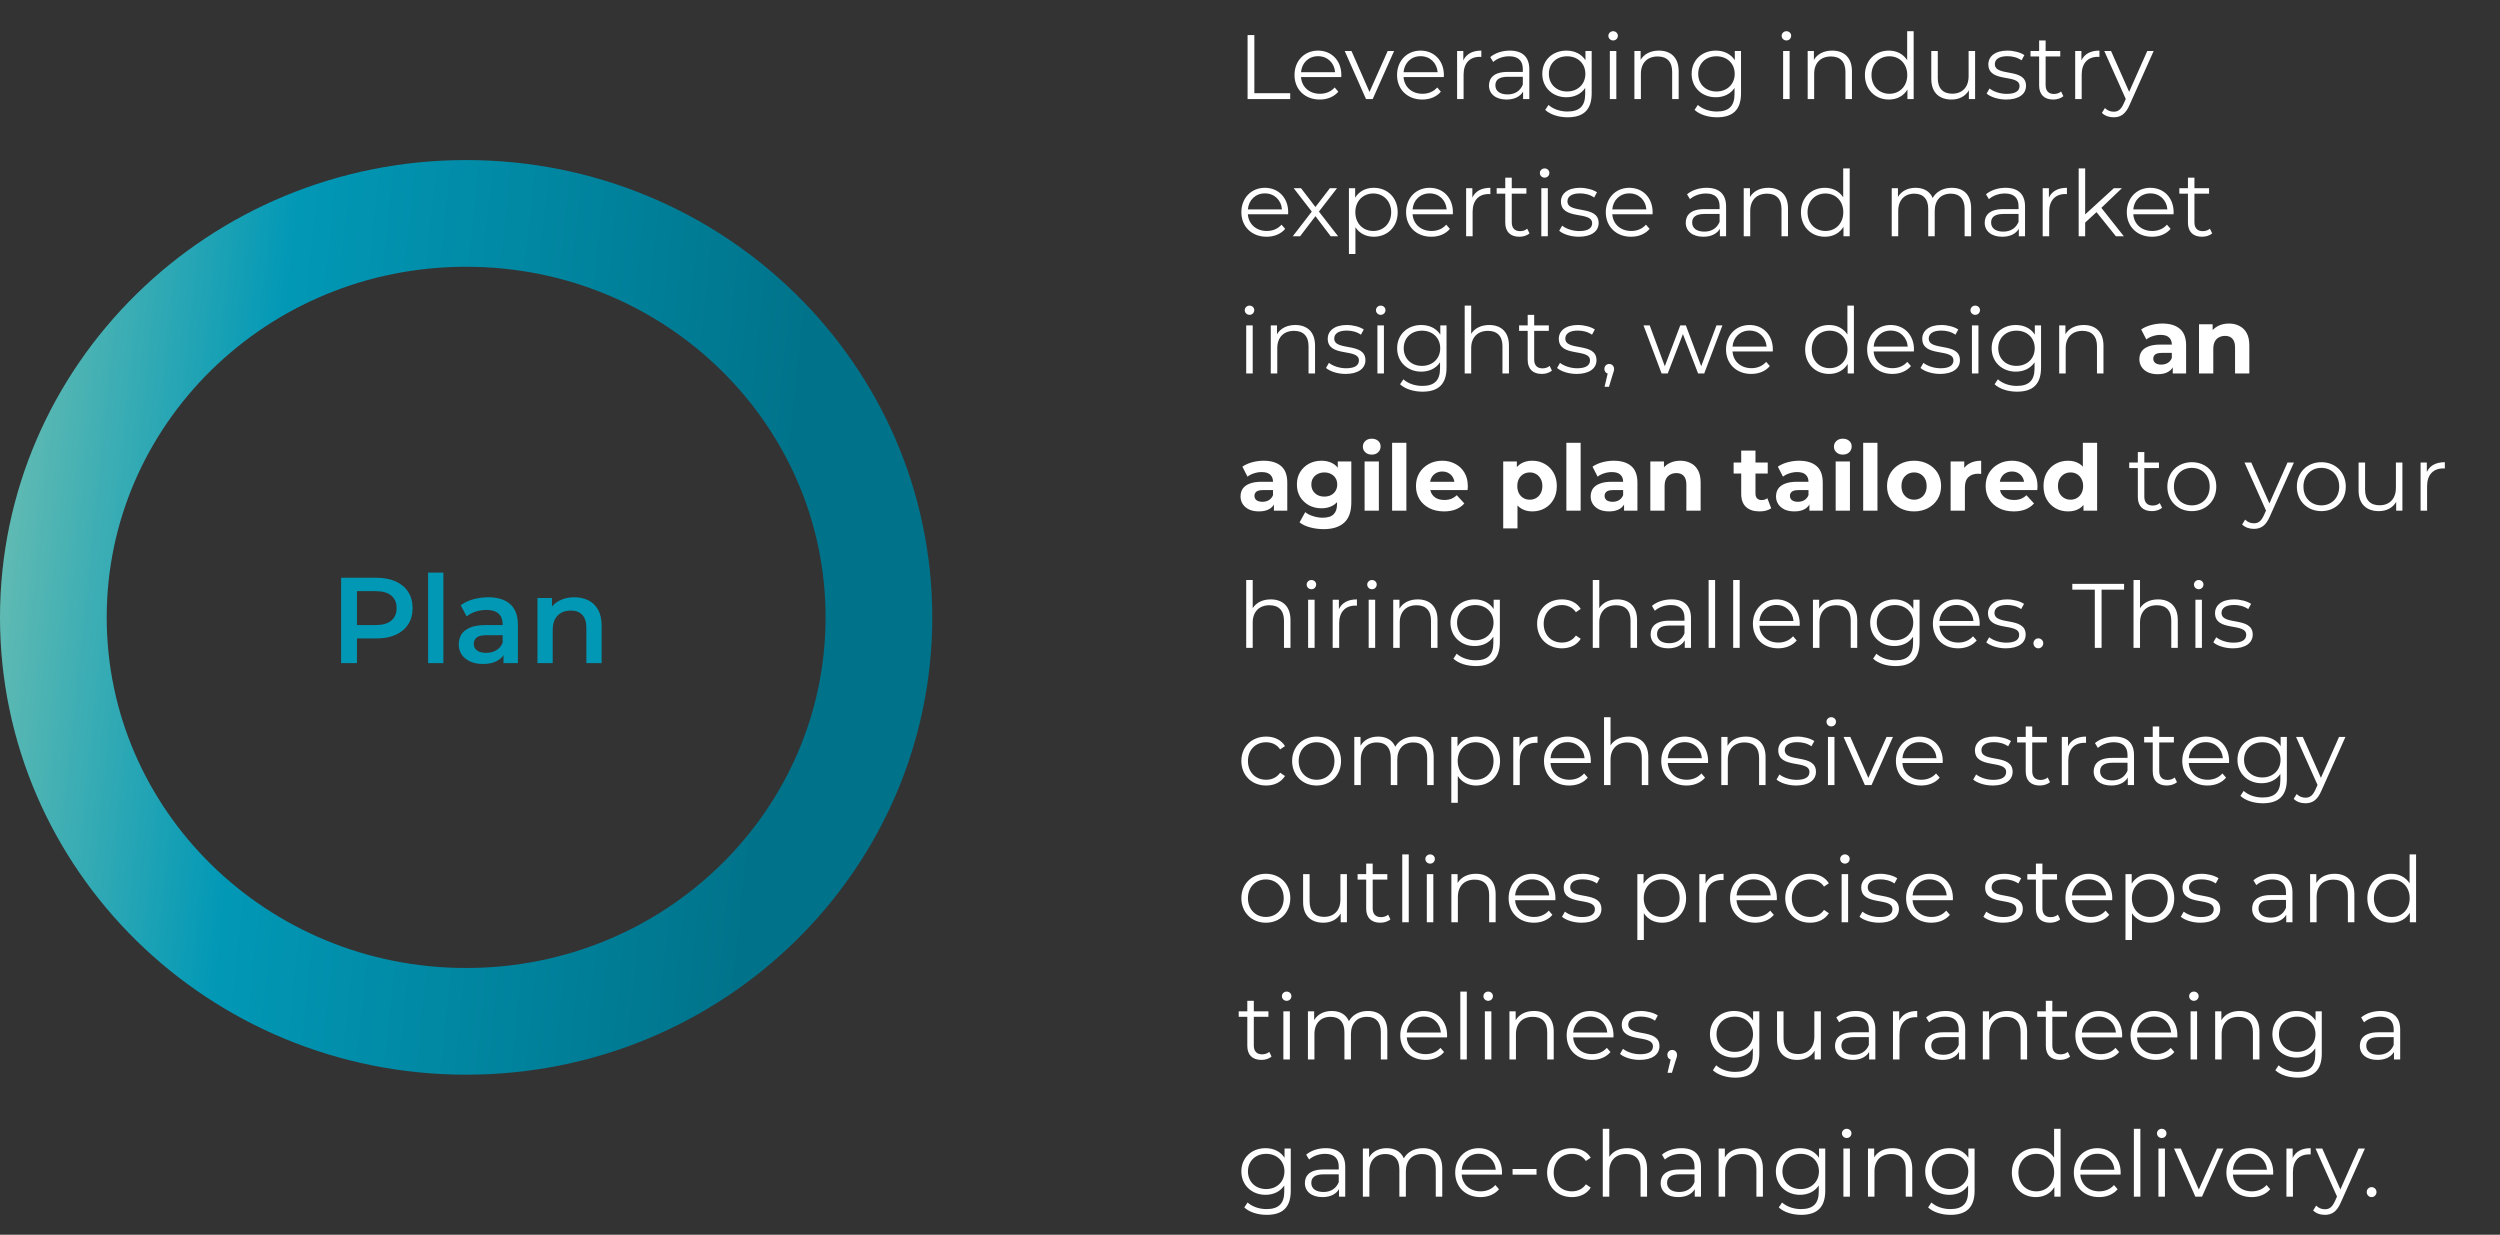 <svg width="328" height="162" viewBox="0 0 328 162" fill="none" xmlns="http://www.w3.org/2000/svg">
<rect x="0" y="0" width="328" height="162" fill="#333333" stroke="none"/>
<path d="M44.754 87V75.8H49.362C50.354 75.8 51.202 75.96 51.906 76.28C52.62 76.6 53.17 77.059 53.554 77.656C53.938 78.253 54.13 78.963 54.13 79.784C54.13 80.605 53.938 81.315 53.554 81.912C53.17 82.509 52.62 82.968 51.906 83.288C51.202 83.608 50.354 83.768 49.362 83.768H45.906L46.834 82.792V87H44.754ZM46.834 83.016L45.906 82.008H49.266C50.183 82.008 50.871 81.816 51.33 81.432C51.799 81.037 52.034 80.488 52.034 79.784C52.034 79.069 51.799 78.52 51.33 78.136C50.871 77.752 50.183 77.56 49.266 77.56H45.906L46.834 76.536V83.016ZM56.171 87V75.128H58.171V87H56.171ZM66.06 87V85.272L65.948 84.904V81.88C65.948 81.293 65.772 80.84 65.42 80.52C65.068 80.189 64.535 80.024 63.82 80.024C63.34 80.024 62.865 80.099 62.396 80.248C61.938 80.397 61.548 80.605 61.228 80.872L60.444 79.416C60.903 79.064 61.447 78.803 62.076 78.632C62.716 78.451 63.377 78.36 64.06 78.36C65.297 78.36 66.252 78.659 66.924 79.256C67.607 79.843 67.948 80.755 67.948 81.992V87L66.06 87ZM63.372 87.112C62.732 87.112 62.172 87.005 61.692 86.792C61.212 86.568 60.839 86.264 60.572 85.88C60.316 85.485 60.188 85.043 60.188 84.552C60.188 84.072 60.3 83.64 60.524 83.256C60.759 82.872 61.138 82.568 61.66 82.344C62.183 82.12 62.876 82.008 63.74 82.008L66.22 82.008V83.336L63.884 83.336C63.202 83.336 62.743 83.448 62.508 83.672C62.273 83.885 62.156 84.152 62.156 84.472C62.156 84.835 62.3 85.123 62.588 85.336C62.876 85.549 63.276 85.656 63.788 85.656C64.279 85.656 64.716 85.544 65.1 85.32C65.495 85.096 65.778 84.765 65.948 84.328L66.284 85.528C66.092 86.029 65.746 86.419 65.244 86.696C64.754 86.973 64.129 87.112 63.372 87.112ZM75.363 78.36C76.046 78.36 76.653 78.493 77.187 78.76C77.731 79.027 78.157 79.437 78.467 79.992C78.776 80.536 78.931 81.24 78.931 82.104V87H76.931V82.36C76.931 81.603 76.749 81.037 76.387 80.664C76.035 80.291 75.539 80.104 74.899 80.104C74.43 80.104 74.013 80.2 73.651 80.392C73.288 80.584 73.005 80.872 72.803 81.256C72.611 81.629 72.515 82.104 72.515 82.68V87H70.515V78.456H72.419V80.76L72.083 80.056C72.382 79.512 72.814 79.096 73.379 78.808C73.955 78.509 74.616 78.36 75.363 78.36Z" fill="#0198B5"/>
<path d="M115.315 81C115.315 110.146 91.195 134 61.158 134C31.12 134 7 110.146 7 81C7 51.854 31.12 28 61.158 28C91.195 28 115.315 51.854 115.315 81Z" stroke="url(#paint0_linear_974_809)" stroke-width="14"/>
<path d="M163.683 13V4.6H164.571V12.232H169.275V13H163.683ZM175.984 9.844C175.984 9.916 175.972 10.012 175.972 10.108H170.692C170.788 11.428 171.796 12.304 173.176 12.304C173.944 12.304 174.628 12.028 175.108 11.476L175.588 12.028C175.024 12.7 174.148 13.06 173.152 13.06C171.184 13.06 169.84 11.716 169.84 9.844C169.84 7.972 171.148 6.64 172.924 6.64C174.7 6.64 175.984 7.948 175.984 9.844ZM172.924 7.372C171.7 7.372 170.8 8.236 170.692 9.472H175.168C175.06 8.236 174.16 7.372 172.924 7.372ZM182.065 6.688H182.905L180.097 13H179.221L176.425 6.688H177.313L179.677 12.064L182.065 6.688ZM189.437 9.844C189.437 9.916 189.425 10.012 189.425 10.108H184.145C184.241 11.428 185.249 12.304 186.629 12.304C187.397 12.304 188.081 12.028 188.561 11.476L189.041 12.028C188.477 12.7 187.601 13.06 186.605 13.06C184.637 13.06 183.293 11.716 183.293 9.844C183.293 7.972 184.601 6.64 186.377 6.64C188.153 6.64 189.437 7.948 189.437 9.844ZM186.377 7.372C185.153 7.372 184.253 8.236 184.145 9.472H188.621C188.513 8.236 187.613 7.372 186.377 7.372ZM191.987 7.924C192.383 7.084 193.187 6.64 194.351 6.64V7.468C194.279 7.468 194.207 7.456 194.147 7.456C192.827 7.456 192.023 8.296 192.023 9.784V13H191.171V6.688H191.987V7.924ZM198.09 6.64C199.722 6.64 200.646 7.456 200.646 9.088V13H199.83V12.016C199.446 12.664 198.702 13.06 197.658 13.06C196.23 13.06 195.354 12.316 195.354 11.224C195.354 10.252 195.978 9.436 197.79 9.436H199.794V9.052C199.794 7.972 199.182 7.384 198.006 7.384C197.19 7.384 196.422 7.672 195.906 8.128L195.522 7.492C196.158 6.952 197.094 6.64 198.09 6.64ZM197.79 12.388C198.75 12.388 199.458 11.932 199.794 11.104V10.072H197.814C196.59 10.072 196.194 10.552 196.194 11.2C196.194 11.932 196.782 12.388 197.79 12.388ZM208.012 6.688H208.828V12.232C208.828 14.404 207.76 15.388 205.672 15.388C204.52 15.388 203.392 15.04 202.732 14.416L203.164 13.768C203.764 14.308 204.676 14.632 205.648 14.632C207.244 14.632 207.976 13.9 207.976 12.34V11.536C207.448 12.34 206.548 12.76 205.516 12.76C203.716 12.76 202.348 11.5 202.348 9.688C202.348 7.876 203.716 6.64 205.516 6.64C206.572 6.64 207.484 7.072 208.012 7.9V6.688ZM205.6 12.004C206.992 12.004 208 11.056 208 9.688C208 8.32 206.992 7.384 205.6 7.384C204.208 7.384 203.212 8.32 203.212 9.688C203.212 11.056 204.208 12.004 205.6 12.004ZM211.642 5.308C211.294 5.308 211.018 5.032 211.018 4.696C211.018 4.372 211.294 4.096 211.642 4.096C211.99 4.096 212.266 4.36 212.266 4.684C212.266 5.032 212.002 5.308 211.642 5.308ZM211.21 13V6.688H212.062V13H211.21ZM217.649 6.64C219.185 6.64 220.241 7.528 220.241 9.34V13H219.389V9.424C219.389 8.092 218.693 7.408 217.493 7.408C216.137 7.408 215.285 8.248 215.285 9.688V13H214.433V6.688H215.249V7.852C215.705 7.084 216.557 6.64 217.649 6.64ZM227.606 6.688H228.422V12.232C228.422 14.404 227.354 15.388 225.266 15.388C224.114 15.388 222.986 15.04 222.326 14.416L222.758 13.768C223.358 14.308 224.27 14.632 225.242 14.632C226.838 14.632 227.57 13.9 227.57 12.34V11.536C227.042 12.34 226.142 12.76 225.11 12.76C223.31 12.76 221.942 11.5 221.942 9.688C221.942 7.876 223.31 6.64 225.11 6.64C226.166 6.64 227.078 7.072 227.606 7.9V6.688ZM225.194 12.004C226.586 12.004 227.594 11.056 227.594 9.688C227.594 8.32 226.586 7.384 225.194 7.384C223.802 7.384 222.806 8.32 222.806 9.688C222.806 11.056 223.802 12.004 225.194 12.004ZM234.377 5.308C234.029 5.308 233.753 5.032 233.753 4.696C233.753 4.372 234.029 4.096 234.377 4.096C234.725 4.096 235.001 4.36 235.001 4.684C235.001 5.032 234.737 5.308 234.377 5.308ZM233.945 13V6.688H234.797V13H233.945ZM240.383 6.64C241.919 6.64 242.975 7.528 242.975 9.34V13H242.123V9.424C242.123 8.092 241.427 7.408 240.227 7.408C238.871 7.408 238.019 8.248 238.019 9.688V13H237.167V6.688H237.983V7.852C238.439 7.084 239.291 6.64 240.383 6.64ZM250.22 4.096H251.072V13H250.256V11.752C249.74 12.604 248.864 13.06 247.82 13.06C246.02 13.06 244.676 11.752 244.676 9.844C244.676 7.936 246.02 6.64 247.82 6.64C248.828 6.64 249.692 7.072 250.22 7.888V4.096ZM247.892 12.304C249.224 12.304 250.232 11.32 250.232 9.844C250.232 8.368 249.224 7.384 247.892 7.384C246.548 7.384 245.54 8.368 245.54 9.844C245.54 11.32 246.548 12.304 247.892 12.304ZM258.281 6.688H259.133V13H258.317V11.848C257.873 12.616 257.057 13.06 256.049 13.06C254.441 13.06 253.385 12.16 253.385 10.348V6.688H254.237V10.264C254.237 11.608 254.933 12.292 256.133 12.292C257.453 12.292 258.281 11.44 258.281 10V6.688ZM263.211 13.06C262.167 13.06 261.159 12.724 260.643 12.28L261.027 11.608C261.531 12.004 262.383 12.316 263.271 12.316C264.471 12.316 264.963 11.908 264.963 11.284C264.963 9.64 260.871 10.936 260.871 8.44C260.871 7.408 261.759 6.64 263.367 6.64C264.183 6.64 265.071 6.868 265.599 7.228L265.227 7.912C264.675 7.528 264.015 7.372 263.367 7.372C262.227 7.372 261.723 7.816 261.723 8.416C261.723 10.12 265.815 8.836 265.815 11.26C265.815 12.352 264.855 13.06 263.211 13.06ZM270.414 12.004L270.714 12.616C270.378 12.916 269.874 13.06 269.382 13.06C268.194 13.06 267.534 12.388 267.534 11.224V7.408H266.406V6.688H267.534V5.308H268.386V6.688H270.306V7.408H268.386V11.176C268.386 11.92 268.77 12.328 269.478 12.328C269.826 12.328 270.174 12.22 270.414 12.004ZM273.081 7.924C273.477 7.084 274.281 6.64 275.445 6.64V7.468C275.373 7.468 275.301 7.456 275.241 7.456C273.921 7.456 273.117 8.296 273.117 9.784V13H272.265V6.688H273.081V7.924ZM281.721 6.688H282.561L279.405 13.756C278.877 14.992 278.205 15.388 277.305 15.388C276.717 15.388 276.153 15.196 275.769 14.812L276.165 14.176C276.477 14.488 276.861 14.656 277.317 14.656C277.881 14.656 278.265 14.392 278.625 13.6L278.901 12.988L276.081 6.688H276.969L279.345 12.052L281.721 6.688ZM169.011 27.844C169.011 27.916 168.999 28.012 168.999 28.108H163.719C163.815 29.428 164.823 30.304 166.203 30.304C166.971 30.304 167.655 30.028 168.135 29.476L168.615 30.028C168.051 30.7 167.175 31.06 166.179 31.06C164.211 31.06 162.867 29.716 162.867 27.844C162.867 25.972 164.175 24.64 165.951 24.64C167.727 24.64 169.011 25.948 169.011 27.844ZM165.951 25.372C164.727 25.372 163.827 26.236 163.719 27.472H168.195C168.087 26.236 167.187 25.372 165.951 25.372ZM175.562 31H174.59L172.586 28.36L170.57 31H169.61L172.106 27.76L169.73 24.688H170.69L172.586 27.16L174.482 24.688H175.418L173.042 27.76L175.562 31ZM180.232 24.64C182.032 24.64 183.376 25.936 183.376 27.844C183.376 29.764 182.032 31.06 180.232 31.06C179.224 31.06 178.36 30.628 177.832 29.812V33.328H176.98V24.688H177.796V25.936C178.312 25.096 179.188 24.64 180.232 24.64ZM180.172 30.304C181.504 30.304 182.524 29.32 182.524 27.844C182.524 26.38 181.504 25.384 180.172 25.384C178.828 25.384 177.82 26.38 177.82 27.844C177.82 29.32 178.828 30.304 180.172 30.304ZM190.621 27.844C190.621 27.916 190.609 28.012 190.609 28.108H185.329C185.425 29.428 186.433 30.304 187.813 30.304C188.581 30.304 189.265 30.028 189.745 29.476L190.225 30.028C189.661 30.7 188.785 31.06 187.789 31.06C185.821 31.06 184.477 29.716 184.477 27.844C184.477 25.972 185.785 24.64 187.561 24.64C189.337 24.64 190.621 25.948 190.621 27.844ZM187.561 25.372C186.337 25.372 185.437 26.236 185.329 27.472H189.805C189.697 26.236 188.797 25.372 187.561 25.372ZM193.171 25.924C193.567 25.084 194.371 24.64 195.535 24.64V25.468C195.463 25.468 195.391 25.456 195.331 25.456C194.011 25.456 193.207 26.296 193.207 27.784V31H192.355V24.688H193.171V25.924ZM200.371 30.004L200.671 30.616C200.335 30.916 199.831 31.06 199.339 31.06C198.151 31.06 197.491 30.388 197.491 29.224V25.408H196.363V24.688H197.491V23.308H198.343V24.688H200.263V25.408H198.343V29.176C198.343 29.92 198.727 30.328 199.435 30.328C199.783 30.328 200.131 30.22 200.371 30.004ZM202.654 23.308C202.306 23.308 202.03 23.032 202.03 22.696C202.03 22.372 202.306 22.096 202.654 22.096C203.002 22.096 203.278 22.36 203.278 22.684C203.278 23.032 203.014 23.308 202.654 23.308ZM202.222 31V24.688H203.074V31H202.222ZM207.137 31.06C206.093 31.06 205.085 30.724 204.569 30.28L204.953 29.608C205.457 30.004 206.309 30.316 207.197 30.316C208.397 30.316 208.889 29.908 208.889 29.284C208.889 27.64 204.797 28.936 204.797 26.44C204.797 25.408 205.685 24.64 207.293 24.64C208.109 24.64 208.997 24.868 209.525 25.228L209.153 25.912C208.601 25.528 207.941 25.372 207.293 25.372C206.153 25.372 205.649 25.816 205.649 26.416C205.649 28.12 209.741 26.836 209.741 29.26C209.741 30.352 208.781 31.06 207.137 31.06ZM216.824 27.844C216.824 27.916 216.812 28.012 216.812 28.108H211.532C211.628 29.428 212.636 30.304 214.016 30.304C214.784 30.304 215.468 30.028 215.948 29.476L216.428 30.028C215.864 30.7 214.988 31.06 213.992 31.06C212.024 31.06 210.68 29.716 210.68 27.844C210.68 25.972 211.988 24.64 213.764 24.64C215.54 24.64 216.824 25.948 216.824 27.844ZM213.764 25.372C212.54 25.372 211.64 26.236 211.532 27.472H216.008C215.9 26.236 215 25.372 213.764 25.372ZM223.907 24.64C225.539 24.64 226.463 25.456 226.463 27.088V31H225.647V30.016C225.263 30.664 224.519 31.06 223.475 31.06C222.047 31.06 221.171 30.316 221.171 29.224C221.171 28.252 221.795 27.436 223.607 27.436H225.611V27.052C225.611 25.972 224.999 25.384 223.823 25.384C223.007 25.384 222.239 25.672 221.723 26.128L221.339 25.492C221.975 24.952 222.911 24.64 223.907 24.64ZM223.607 30.388C224.567 30.388 225.275 29.932 225.611 29.104V28.072H223.631C222.407 28.072 222.011 28.552 222.011 29.2C222.011 29.932 222.599 30.388 223.607 30.388ZM231.993 24.64C233.529 24.64 234.585 25.528 234.585 27.34V31H233.733V27.424C233.733 26.092 233.037 25.408 231.837 25.408C230.481 25.408 229.629 26.248 229.629 27.688V31H228.777V24.688H229.593V25.852C230.049 25.084 230.901 24.64 231.993 24.64ZM241.829 22.096H242.681V31H241.865V29.752C241.349 30.604 240.473 31.06 239.429 31.06C237.629 31.06 236.285 29.752 236.285 27.844C236.285 25.936 237.629 24.64 239.429 24.64C240.437 24.64 241.301 25.072 241.829 25.888V22.096ZM239.501 30.304C240.833 30.304 241.841 29.32 241.841 27.844C241.841 26.368 240.833 25.384 239.501 25.384C238.157 25.384 237.149 26.368 237.149 27.844C237.149 29.32 238.157 30.304 239.501 30.304ZM256.067 24.64C257.603 24.64 258.611 25.528 258.611 27.34V31H257.759V27.424C257.759 26.092 257.087 25.408 255.947 25.408C254.651 25.408 253.835 26.248 253.835 27.688V31H252.983V27.424C252.983 26.092 252.311 25.408 251.159 25.408C249.875 25.408 249.047 26.248 249.047 27.688V31H248.195V24.688H249.011V25.84C249.455 25.084 250.271 24.64 251.327 24.64C252.371 24.64 253.187 25.084 253.571 25.972C254.027 25.156 254.927 24.64 256.067 24.64ZM263.129 24.64C264.761 24.64 265.685 25.456 265.685 27.088V31H264.869V30.016C264.485 30.664 263.741 31.06 262.697 31.06C261.269 31.06 260.393 30.316 260.393 29.224C260.393 28.252 261.017 27.436 262.829 27.436H264.833V27.052C264.833 25.972 264.221 25.384 263.045 25.384C262.229 25.384 261.461 25.672 260.945 26.128L260.561 25.492C261.197 24.952 262.133 24.64 263.129 24.64ZM262.829 30.388C263.789 30.388 264.497 29.932 264.833 29.104V28.072H262.853C261.629 28.072 261.233 28.552 261.233 29.2C261.233 29.932 261.821 30.388 262.829 30.388ZM268.816 25.924C269.212 25.084 270.016 24.64 271.18 24.64V25.468C271.108 25.468 271.036 25.456 270.976 25.456C269.656 25.456 268.852 26.296 268.852 27.784V31H268V24.688H268.816V25.924ZM277.606 31L275.062 27.832L273.574 29.2V31H272.722V22.096H273.574V28.132L277.342 24.688H278.398L275.698 27.268L278.65 31H277.606ZM285.179 27.844C285.179 27.916 285.167 28.012 285.167 28.108H279.887C279.983 29.428 280.991 30.304 282.371 30.304C283.139 30.304 283.823 30.028 284.303 29.476L284.783 30.028C284.219 30.7 283.343 31.06 282.347 31.06C280.379 31.06 279.035 29.716 279.035 27.844C279.035 25.972 280.343 24.64 282.119 24.64C283.895 24.64 285.179 25.948 285.179 27.844ZM282.119 25.372C280.895 25.372 279.995 26.236 279.887 27.472H284.363C284.255 26.236 283.355 25.372 282.119 25.372ZM289.938 30.004L290.238 30.616C289.902 30.916 289.398 31.06 288.906 31.06C287.718 31.06 287.058 30.388 287.058 29.224V25.408H285.93V24.688H287.058V23.308H287.91V24.688H289.83V25.408H287.91V29.176C287.91 29.92 288.294 30.328 289.002 30.328C289.35 30.328 289.698 30.22 289.938 30.004ZM163.935 41.308C163.587 41.308 163.311 41.032 163.311 40.696C163.311 40.372 163.587 40.096 163.935 40.096C164.283 40.096 164.559 40.36 164.559 40.684C164.559 41.032 164.295 41.308 163.935 41.308ZM163.503 49V42.688H164.355V49H163.503ZM169.942 42.64C171.478 42.64 172.534 43.528 172.534 45.34V49H171.682V45.424C171.682 44.092 170.986 43.408 169.786 43.408C168.43 43.408 167.578 44.248 167.578 45.688V49H166.726V42.688H167.542V43.852C167.998 43.084 168.85 42.64 169.942 42.64ZM176.539 49.06C175.495 49.06 174.487 48.724 173.971 48.28L174.355 47.608C174.859 48.004 175.711 48.316 176.599 48.316C177.799 48.316 178.291 47.908 178.291 47.284C178.291 45.64 174.199 46.936 174.199 44.44C174.199 43.408 175.087 42.64 176.695 42.64C177.511 42.64 178.399 42.868 178.927 43.228L178.555 43.912C178.003 43.528 177.343 43.372 176.695 43.372C175.555 43.372 175.051 43.816 175.051 44.416C175.051 46.12 179.143 44.836 179.143 47.26C179.143 48.352 178.183 49.06 176.539 49.06ZM181.15 41.308C180.802 41.308 180.526 41.032 180.526 40.696C180.526 40.372 180.802 40.096 181.15 40.096C181.498 40.096 181.774 40.36 181.774 40.684C181.774 41.032 181.51 41.308 181.15 41.308ZM180.718 49V42.688H181.57V49H180.718ZM188.969 42.688H189.785V48.232C189.785 50.404 188.717 51.388 186.629 51.388C185.477 51.388 184.349 51.04 183.689 50.416L184.121 49.768C184.721 50.308 185.633 50.632 186.605 50.632C188.201 50.632 188.933 49.9 188.933 48.34V47.536C188.405 48.34 187.505 48.76 186.473 48.76C184.673 48.76 183.305 47.5 183.305 45.688C183.305 43.876 184.673 42.64 186.473 42.64C187.529 42.64 188.441 43.072 188.969 43.9V42.688ZM186.557 48.004C187.949 48.004 188.957 47.056 188.957 45.688C188.957 44.32 187.949 43.384 186.557 43.384C185.165 43.384 184.169 44.32 184.169 45.688C184.169 47.056 185.165 48.004 186.557 48.004ZM195.383 42.64C196.919 42.64 197.975 43.528 197.975 45.34V49H197.123V45.424C197.123 44.092 196.427 43.408 195.227 43.408C193.871 43.408 193.019 44.248 193.019 45.688V49H192.167V40.096H193.019V43.792C193.487 43.06 194.315 42.64 195.383 42.64ZM203.313 48.004L203.613 48.616C203.277 48.916 202.773 49.06 202.281 49.06C201.093 49.06 200.433 48.388 200.433 47.224V43.408H199.305V42.688H200.433V41.308H201.285V42.688H203.205V43.408H201.285V47.176C201.285 47.92 201.669 48.328 202.377 48.328C202.725 48.328 203.073 48.22 203.313 48.004ZM206.856 49.06C205.812 49.06 204.804 48.724 204.288 48.28L204.672 47.608C205.176 48.004 206.028 48.316 206.916 48.316C208.116 48.316 208.608 47.908 208.608 47.284C208.608 45.64 204.516 46.936 204.516 44.44C204.516 43.408 205.404 42.64 207.012 42.64C207.828 42.64 208.716 42.868 209.244 43.228L208.872 43.912C208.32 43.528 207.66 43.372 207.012 43.372C205.872 43.372 205.368 43.816 205.368 44.416C205.368 46.12 209.46 44.836 209.46 47.26C209.46 48.352 208.5 49.06 206.856 49.06ZM211.131 47.752C211.503 47.752 211.767 48.04 211.767 48.4C211.767 48.604 211.719 48.76 211.599 49.096L211.095 50.752H210.519L210.927 49.012C210.675 48.94 210.495 48.712 210.495 48.4C210.495 48.028 210.771 47.752 211.131 47.752ZM225.202 42.688H225.982L223.594 49H222.79L220.798 43.828L218.806 49H218.002L215.626 42.688H216.442L218.422 48.052L220.45 42.688H221.182L223.198 48.052L225.202 42.688ZM232.597 45.844C232.597 45.916 232.585 46.012 232.585 46.108H227.305C227.401 47.428 228.409 48.304 229.789 48.304C230.557 48.304 231.241 48.028 231.721 47.476L232.201 48.028C231.637 48.7 230.761 49.06 229.765 49.06C227.797 49.06 226.453 47.716 226.453 45.844C226.453 43.972 227.761 42.64 229.537 42.64C231.313 42.64 232.597 43.948 232.597 45.844ZM229.537 43.372C228.313 43.372 227.413 44.236 227.305 45.472H231.781C231.673 44.236 230.773 43.372 229.537 43.372ZM242.38 40.096H243.232V49H242.416V47.752C241.9 48.604 241.024 49.06 239.98 49.06C238.18 49.06 236.836 47.752 236.836 45.844C236.836 43.936 238.18 42.64 239.98 42.64C240.988 42.64 241.852 43.072 242.38 43.888V40.096ZM240.052 48.304C241.384 48.304 242.392 47.32 242.392 45.844C242.392 44.368 241.384 43.384 240.052 43.384C238.708 43.384 237.7 44.368 237.7 45.844C237.7 47.32 238.708 48.304 240.052 48.304ZM251.113 45.844C251.113 45.916 251.101 46.012 251.101 46.108H245.821C245.917 47.428 246.925 48.304 248.305 48.304C249.073 48.304 249.757 48.028 250.237 47.476L250.717 48.028C250.153 48.7 249.277 49.06 248.281 49.06C246.313 49.06 244.969 47.716 244.969 45.844C244.969 43.972 246.277 42.64 248.053 42.64C249.829 42.64 251.113 43.948 251.113 45.844ZM248.053 43.372C246.829 43.372 245.929 44.236 245.821 45.472H250.297C250.189 44.236 249.289 43.372 248.053 43.372ZM254.539 49.06C253.495 49.06 252.487 48.724 251.971 48.28L252.355 47.608C252.859 48.004 253.711 48.316 254.599 48.316C255.799 48.316 256.291 47.908 256.291 47.284C256.291 45.64 252.199 46.936 252.199 44.44C252.199 43.408 253.087 42.64 254.695 42.64C255.511 42.64 256.399 42.868 256.927 43.228L256.555 43.912C256.003 43.528 255.343 43.372 254.695 43.372C253.555 43.372 253.051 43.816 253.051 44.416C253.051 46.12 257.143 44.836 257.143 47.26C257.143 48.352 256.183 49.06 254.539 49.06ZM259.15 41.308C258.802 41.308 258.526 41.032 258.526 40.696C258.526 40.372 258.802 40.096 259.15 40.096C259.498 40.096 259.774 40.36 259.774 40.684C259.774 41.032 259.51 41.308 259.15 41.308ZM258.718 49V42.688H259.57V49H258.718ZM266.969 42.688H267.785V48.232C267.785 50.404 266.717 51.388 264.629 51.388C263.477 51.388 262.349 51.04 261.689 50.416L262.121 49.768C262.721 50.308 263.633 50.632 264.605 50.632C266.201 50.632 266.933 49.9 266.933 48.34V47.536C266.405 48.34 265.505 48.76 264.473 48.76C262.673 48.76 261.305 47.5 261.305 45.688C261.305 43.876 262.673 42.64 264.473 42.64C265.529 42.64 266.441 43.072 266.969 43.9V42.688ZM264.557 48.004C265.949 48.004 266.957 47.056 266.957 45.688C266.957 44.32 265.949 43.384 264.557 43.384C263.165 43.384 262.169 44.32 262.169 45.688C262.169 47.056 263.165 48.004 264.557 48.004ZM273.383 42.64C274.919 42.64 275.975 43.528 275.975 45.34V49H275.123V45.424C275.123 44.092 274.427 43.408 273.227 43.408C271.871 43.408 271.019 44.248 271.019 45.688V49H270.167V42.688H270.983V43.852C271.439 43.084 272.291 42.64 273.383 42.64ZM285.065 49V47.74L284.945 47.464V45.208C284.945 44.808 284.821 44.496 284.573 44.272C284.333 44.048 283.961 43.936 283.457 43.936C283.113 43.936 282.773 43.992 282.437 44.104C282.109 44.208 281.829 44.352 281.597 44.536L280.925 43.228C281.277 42.98 281.701 42.788 282.197 42.652C282.693 42.516 283.197 42.448 283.709 42.448C284.693 42.448 285.457 42.68 286.001 43.144C286.545 43.608 286.817 44.332 286.817 45.316V49H285.065ZM283.097 49.096C282.593 49.096 282.161 49.012 281.801 48.844C281.441 48.668 281.165 48.432 280.973 48.136C280.781 47.84 280.685 47.508 280.685 47.14C280.685 46.756 280.777 46.42 280.961 46.132C281.153 45.844 281.453 45.62 281.861 45.46C282.269 45.292 282.801 45.208 283.457 45.208H285.173V46.3H283.661C283.221 46.3 282.917 46.372 282.749 46.516C282.589 46.66 282.509 46.84 282.509 47.056C282.509 47.296 282.601 47.488 282.785 47.632C282.977 47.768 283.237 47.836 283.565 47.836C283.877 47.836 284.157 47.764 284.405 47.62C284.653 47.468 284.833 47.248 284.945 46.96L285.233 47.824C285.097 48.24 284.849 48.556 284.489 48.772C284.129 48.988 283.665 49.096 283.097 49.096ZM292.435 42.448C292.947 42.448 293.403 42.552 293.803 42.76C294.211 42.96 294.531 43.272 294.763 43.696C294.995 44.112 295.111 44.648 295.111 45.304V49H293.239V45.592C293.239 45.072 293.123 44.688 292.891 44.44C292.667 44.192 292.347 44.068 291.931 44.068C291.635 44.068 291.367 44.132 291.127 44.26C290.895 44.38 290.711 44.568 290.575 44.824C290.447 45.08 290.383 45.408 290.383 45.808V49H288.511V42.544H290.299V44.332L289.963 43.792C290.195 43.36 290.527 43.028 290.959 42.796C291.391 42.564 291.883 42.448 292.435 42.448ZM167.139 67V65.74L167.019 65.464V63.208C167.019 62.808 166.895 62.496 166.647 62.272C166.407 62.048 166.035 61.936 165.531 61.936C165.187 61.936 164.847 61.992 164.511 62.104C164.183 62.208 163.903 62.352 163.671 62.536L162.999 61.228C163.351 60.98 163.775 60.788 164.271 60.652C164.767 60.516 165.271 60.448 165.783 60.448C166.767 60.448 167.531 60.68 168.075 61.144C168.619 61.608 168.891 62.332 168.891 63.316V67H167.139ZM165.171 67.096C164.667 67.096 164.235 67.012 163.875 66.844C163.515 66.668 163.239 66.432 163.047 66.136C162.855 65.84 162.759 65.508 162.759 65.14C162.759 64.756 162.851 64.42 163.035 64.132C163.227 63.844 163.527 63.62 163.935 63.46C164.343 63.292 164.875 63.208 165.531 63.208H167.247V64.3H165.735C165.295 64.3 164.991 64.372 164.823 64.516C164.663 64.66 164.583 64.84 164.583 65.056C164.583 65.296 164.675 65.488 164.859 65.632C165.051 65.768 165.311 65.836 165.639 65.836C165.951 65.836 166.231 65.764 166.479 65.62C166.727 65.468 166.907 65.248 167.019 64.96L167.307 65.824C167.171 66.24 166.923 66.556 166.563 66.772C166.203 66.988 165.739 67.096 165.171 67.096ZM173.669 69.424C173.061 69.424 172.473 69.348 171.905 69.196C171.345 69.052 170.877 68.832 170.501 68.536L171.245 67.192C171.517 67.416 171.861 67.592 172.277 67.72C172.701 67.856 173.117 67.924 173.525 67.924C174.189 67.924 174.669 67.776 174.965 67.48C175.269 67.184 175.421 66.744 175.421 66.16V65.188L175.541 63.568L175.517 61.936V60.544H177.293V65.92C177.293 67.12 176.981 68.004 176.357 68.572C175.733 69.14 174.837 69.424 173.669 69.424ZM173.381 66.688C172.781 66.688 172.237 66.56 171.749 66.304C171.269 66.04 170.881 65.676 170.585 65.212C170.297 64.74 170.153 64.192 170.153 63.568C170.153 62.936 170.297 62.388 170.585 61.924C170.881 61.452 171.269 61.088 171.749 60.832C172.237 60.576 172.781 60.448 173.381 60.448C173.925 60.448 174.405 60.56 174.821 60.784C175.237 61 175.561 61.34 175.793 61.804C176.025 62.26 176.141 62.848 176.141 63.568C176.141 64.28 176.025 64.868 175.793 65.332C175.561 65.788 175.237 66.128 174.821 66.352C174.405 66.576 173.925 66.688 173.381 66.688ZM173.753 65.152C174.081 65.152 174.373 65.088 174.629 64.96C174.885 64.824 175.085 64.636 175.229 64.396C175.373 64.156 175.445 63.88 175.445 63.568C175.445 63.248 175.373 62.972 175.229 62.74C175.085 62.5 174.885 62.316 174.629 62.188C174.373 62.052 174.081 61.984 173.753 61.984C173.425 61.984 173.133 62.052 172.877 62.188C172.621 62.316 172.417 62.5 172.265 62.74C172.121 62.972 172.049 63.248 172.049 63.568C172.049 63.88 172.121 64.156 172.265 64.396C172.417 64.636 172.621 64.824 172.877 64.96C173.133 65.088 173.425 65.152 173.753 65.152ZM179.035 67V60.544H180.907V67H179.035ZM179.971 59.644C179.627 59.644 179.347 59.544 179.131 59.344C178.915 59.144 178.807 58.896 178.807 58.6C178.807 58.304 178.915 58.056 179.131 57.856C179.347 57.656 179.627 57.556 179.971 57.556C180.315 57.556 180.595 57.652 180.811 57.844C181.027 58.028 181.135 58.268 181.135 58.564C181.135 58.876 181.027 59.136 180.811 59.344C180.603 59.544 180.323 59.644 179.971 59.644ZM182.644 67V58.096H184.516V67H182.644ZM189.458 67.096C188.722 67.096 188.074 66.952 187.514 66.664C186.962 66.376 186.534 65.984 186.23 65.488C185.926 64.984 185.774 64.412 185.774 63.772C185.774 63.124 185.922 62.552 186.218 62.056C186.522 61.552 186.934 61.16 187.454 60.88C187.974 60.592 188.562 60.448 189.218 60.448C189.85 60.448 190.418 60.584 190.922 60.856C191.434 61.12 191.838 61.504 192.134 62.008C192.43 62.504 192.578 63.1 192.578 63.796C192.578 63.868 192.574 63.952 192.566 64.048C192.558 64.136 192.55 64.22 192.542 64.3H187.298V63.208H191.558L190.838 63.532C190.838 63.196 190.77 62.904 190.634 62.656C190.498 62.408 190.31 62.216 190.07 62.08C189.83 61.936 189.55 61.864 189.23 61.864C188.91 61.864 188.626 61.936 188.378 62.08C188.138 62.216 187.95 62.412 187.814 62.668C187.678 62.916 187.61 63.212 187.61 63.556V63.844C187.61 64.196 187.686 64.508 187.838 64.78C187.998 65.044 188.218 65.248 188.498 65.392C188.786 65.528 189.122 65.596 189.506 65.596C189.85 65.596 190.15 65.544 190.406 65.44C190.67 65.336 190.91 65.18 191.126 64.972L192.122 66.052C191.826 66.388 191.454 66.648 191.006 66.832C190.558 67.008 190.042 67.096 189.458 67.096ZM201.038 67.096C200.494 67.096 200.018 66.976 199.61 66.736C199.202 66.496 198.882 66.132 198.65 65.644C198.426 65.148 198.314 64.524 198.314 63.772C198.314 63.012 198.422 62.388 198.638 61.9C198.854 61.412 199.166 61.048 199.574 60.808C199.982 60.568 200.47 60.448 201.038 60.448C201.646 60.448 202.19 60.588 202.67 60.868C203.158 61.14 203.542 61.524 203.822 62.02C204.11 62.516 204.254 63.1 204.254 63.772C204.254 64.452 204.11 65.04 203.822 65.536C203.542 66.032 203.158 66.416 202.67 66.688C202.19 66.96 201.646 67.096 201.038 67.096ZM197.222 69.328V60.544H199.01V61.864L198.974 63.784L199.094 65.692V69.328H197.222ZM200.714 65.56C201.026 65.56 201.302 65.488 201.542 65.344C201.79 65.2 201.986 64.996 202.13 64.732C202.282 64.46 202.358 64.14 202.358 63.772C202.358 63.396 202.282 63.076 202.13 62.812C201.986 62.548 201.79 62.344 201.542 62.2C201.302 62.056 201.026 61.984 200.714 61.984C200.402 61.984 200.122 62.056 199.874 62.2C199.626 62.344 199.43 62.548 199.286 62.812C199.142 63.076 199.07 63.396 199.07 63.772C199.07 64.14 199.142 64.46 199.286 64.732C199.43 64.996 199.626 65.2 199.874 65.344C200.122 65.488 200.402 65.56 200.714 65.56ZM205.508 67V58.096H207.38V67H205.508ZM213.077 67V65.74L212.957 65.464V63.208C212.957 62.808 212.833 62.496 212.585 62.272C212.345 62.048 211.973 61.936 211.469 61.936C211.125 61.936 210.785 61.992 210.449 62.104C210.121 62.208 209.841 62.352 209.609 62.536L208.937 61.228C209.289 60.98 209.713 60.788 210.209 60.652C210.705 60.516 211.209 60.448 211.721 60.448C212.705 60.448 213.469 60.68 214.013 61.144C214.557 61.608 214.829 62.332 214.829 63.316V67H213.077ZM211.109 67.096C210.605 67.096 210.173 67.012 209.813 66.844C209.453 66.668 209.177 66.432 208.985 66.136C208.793 65.84 208.697 65.508 208.697 65.14C208.697 64.756 208.789 64.42 208.973 64.132C209.165 63.844 209.465 63.62 209.873 63.46C210.281 63.292 210.813 63.208 211.469 63.208H213.185V64.3H211.673C211.233 64.3 210.929 64.372 210.761 64.516C210.601 64.66 210.521 64.84 210.521 65.056C210.521 65.296 210.613 65.488 210.797 65.632C210.989 65.768 211.249 65.836 211.577 65.836C211.889 65.836 212.169 65.764 212.417 65.62C212.665 65.468 212.845 65.248 212.957 64.96L213.245 65.824C213.109 66.24 212.861 66.556 212.501 66.772C212.141 66.988 211.677 67.096 211.109 67.096ZM220.447 60.448C220.959 60.448 221.415 60.552 221.815 60.76C222.223 60.96 222.543 61.272 222.775 61.696C223.007 62.112 223.123 62.648 223.123 63.304V67H221.251V63.592C221.251 63.072 221.135 62.688 220.903 62.44C220.679 62.192 220.359 62.068 219.943 62.068C219.647 62.068 219.379 62.132 219.139 62.26C218.907 62.38 218.723 62.568 218.587 62.824C218.459 63.08 218.395 63.408 218.395 63.808V67H216.523V60.544H218.311V62.332L217.975 61.792C218.207 61.36 218.539 61.028 218.971 60.796C219.403 60.564 219.895 60.448 220.447 60.448ZM230.858 67.096C230.098 67.096 229.506 66.904 229.082 66.52C228.658 66.128 228.446 65.548 228.446 64.78V59.116H230.318V64.756C230.318 65.028 230.39 65.24 230.534 65.392C230.678 65.536 230.874 65.608 231.122 65.608C231.418 65.608 231.67 65.528 231.878 65.368L232.382 66.688C232.19 66.824 231.958 66.928 231.686 67C231.422 67.064 231.146 67.096 230.858 67.096ZM227.45 62.128V60.688H231.926V62.128H227.45ZM237.393 67V65.74L237.273 65.464V63.208C237.273 62.808 237.149 62.496 236.901 62.272C236.661 62.048 236.289 61.936 235.785 61.936C235.441 61.936 235.101 61.992 234.765 62.104C234.437 62.208 234.157 62.352 233.925 62.536L233.253 61.228C233.605 60.98 234.029 60.788 234.525 60.652C235.021 60.516 235.525 60.448 236.037 60.448C237.021 60.448 237.785 60.68 238.329 61.144C238.873 61.608 239.145 62.332 239.145 63.316V67H237.393ZM235.425 67.096C234.921 67.096 234.489 67.012 234.129 66.844C233.769 66.668 233.493 66.432 233.301 66.136C233.109 65.84 233.013 65.508 233.013 65.14C233.013 64.756 233.105 64.42 233.289 64.132C233.481 63.844 233.781 63.62 234.189 63.46C234.597 63.292 235.129 63.208 235.785 63.208H237.501V64.3H235.989C235.549 64.3 235.245 64.372 235.077 64.516C234.917 64.66 234.837 64.84 234.837 65.056C234.837 65.296 234.929 65.488 235.113 65.632C235.305 65.768 235.565 65.836 235.893 65.836C236.205 65.836 236.485 65.764 236.733 65.62C236.981 65.468 237.161 65.248 237.273 64.96L237.561 65.824C237.425 66.24 237.177 66.556 236.817 66.772C236.457 66.988 235.993 67.096 235.425 67.096ZM240.84 67V60.544H242.712V67H240.84ZM241.776 59.644C241.432 59.644 241.152 59.544 240.936 59.344C240.72 59.144 240.612 58.896 240.612 58.6C240.612 58.304 240.72 58.056 240.936 57.856C241.152 57.656 241.432 57.556 241.776 57.556C242.12 57.556 242.4 57.652 242.616 57.844C242.832 58.028 242.94 58.268 242.94 58.564C242.94 58.876 242.832 59.136 242.616 59.344C242.408 59.544 242.128 59.644 241.776 59.644ZM244.449 67V58.096H246.321V67H244.449ZM251.13 67.096C250.442 67.096 249.83 66.952 249.294 66.664C248.766 66.376 248.346 65.984 248.034 65.488C247.73 64.984 247.578 64.412 247.578 63.772C247.578 63.124 247.73 62.552 248.034 62.056C248.346 61.552 248.766 61.16 249.294 60.88C249.83 60.592 250.442 60.448 251.13 60.448C251.81 60.448 252.418 60.592 252.954 60.88C253.49 61.16 253.91 61.548 254.214 62.044C254.518 62.54 254.67 63.116 254.67 63.772C254.67 64.412 254.518 64.984 254.214 65.488C253.91 65.984 253.49 66.376 252.954 66.664C252.418 66.952 251.81 67.096 251.13 67.096ZM251.13 65.56C251.442 65.56 251.722 65.488 251.97 65.344C252.218 65.2 252.414 64.996 252.558 64.732C252.702 64.46 252.774 64.14 252.774 63.772C252.774 63.396 252.702 63.076 252.558 62.812C252.414 62.548 252.218 62.344 251.97 62.2C251.722 62.056 251.442 61.984 251.13 61.984C250.818 61.984 250.538 62.056 250.29 62.2C250.042 62.344 249.842 62.548 249.69 62.812C249.546 63.076 249.474 63.396 249.474 63.772C249.474 64.14 249.546 64.46 249.69 64.732C249.842 64.996 250.042 65.2 250.29 65.344C250.538 65.488 250.818 65.56 251.13 65.56ZM255.922 67V60.544H257.71V62.368L257.458 61.84C257.65 61.384 257.958 61.04 258.382 60.808C258.806 60.568 259.322 60.448 259.93 60.448V62.176C259.85 62.168 259.778 62.164 259.714 62.164C259.65 62.156 259.582 62.152 259.51 62.152C258.998 62.152 258.582 62.3 258.262 62.596C257.95 62.884 257.794 63.336 257.794 63.952V67H255.922ZM264.2 67.096C263.464 67.096 262.816 66.952 262.256 66.664C261.704 66.376 261.276 65.984 260.972 65.488C260.668 64.984 260.516 64.412 260.516 63.772C260.516 63.124 260.664 62.552 260.96 62.056C261.264 61.552 261.676 61.16 262.196 60.88C262.716 60.592 263.304 60.448 263.96 60.448C264.592 60.448 265.16 60.584 265.664 60.856C266.176 61.12 266.58 61.504 266.876 62.008C267.172 62.504 267.32 63.1 267.32 63.796C267.32 63.868 267.316 63.952 267.308 64.048C267.3 64.136 267.292 64.22 267.284 64.3H262.04V63.208H266.3L265.58 63.532C265.58 63.196 265.512 62.904 265.376 62.656C265.24 62.408 265.052 62.216 264.812 62.08C264.572 61.936 264.292 61.864 263.972 61.864C263.652 61.864 263.368 61.936 263.12 62.08C262.88 62.216 262.692 62.412 262.556 62.668C262.42 62.916 262.352 63.212 262.352 63.556V63.844C262.352 64.196 262.428 64.508 262.58 64.78C262.74 65.044 262.96 65.248 263.24 65.392C263.528 65.528 263.864 65.596 264.248 65.596C264.592 65.596 264.892 65.544 265.148 65.44C265.412 65.336 265.652 65.18 265.868 64.972L266.864 66.052C266.568 66.388 266.196 66.648 265.748 66.832C265.3 67.008 264.784 67.096 264.2 67.096ZM271.338 67.096C270.73 67.096 270.182 66.96 269.694 66.688C269.206 66.408 268.818 66.02 268.53 65.524C268.25 65.028 268.11 64.444 268.11 63.772C268.11 63.092 268.25 62.504 268.53 62.008C268.818 61.512 269.206 61.128 269.694 60.856C270.182 60.584 270.73 60.448 271.338 60.448C271.882 60.448 272.358 60.568 272.766 60.808C273.174 61.048 273.49 61.412 273.714 61.9C273.938 62.388 274.05 63.012 274.05 63.772C274.05 64.524 273.942 65.148 273.726 65.644C273.51 66.132 273.198 66.496 272.79 66.736C272.39 66.976 271.906 67.096 271.338 67.096ZM271.662 65.56C271.966 65.56 272.242 65.488 272.49 65.344C272.738 65.2 272.934 64.996 273.078 64.732C273.23 64.46 273.306 64.14 273.306 63.772C273.306 63.396 273.23 63.076 273.078 62.812C272.934 62.548 272.738 62.344 272.49 62.2C272.242 62.056 271.966 61.984 271.662 61.984C271.35 61.984 271.07 62.056 270.822 62.2C270.574 62.344 270.374 62.548 270.222 62.812C270.078 63.076 270.006 63.396 270.006 63.772C270.006 64.14 270.078 64.46 270.222 64.732C270.374 64.996 270.574 65.2 270.822 65.344C271.07 65.488 271.35 65.56 271.662 65.56ZM273.354 67V65.68L273.39 63.76L273.27 61.852V58.096H275.142V67H273.354ZM283.363 66.004L283.663 66.616C283.327 66.916 282.823 67.06 282.331 67.06C281.143 67.06 280.483 66.388 280.483 65.224V61.408H279.355V60.688H280.483V59.308H281.335V60.688H283.255V61.408H281.335V65.176C281.335 65.92 281.719 66.328 282.427 66.328C282.775 66.328 283.123 66.22 283.363 66.004ZM287.572 67.06C285.724 67.06 284.356 65.716 284.356 63.844C284.356 61.972 285.724 60.64 287.572 60.64C289.42 60.64 290.776 61.972 290.776 63.844C290.776 65.716 289.42 67.06 287.572 67.06ZM287.572 66.304C288.916 66.304 289.912 65.32 289.912 63.844C289.912 62.368 288.916 61.384 287.572 61.384C286.228 61.384 285.22 62.368 285.22 63.844C285.22 65.32 286.228 66.304 287.572 66.304ZM300.12 60.688H300.96L297.804 67.756C297.276 68.992 296.604 69.388 295.704 69.388C295.116 69.388 294.552 69.196 294.168 68.812L294.564 68.176C294.876 68.488 295.26 68.656 295.716 68.656C296.28 68.656 296.664 68.392 297.024 67.6L297.3 66.988L294.48 60.688H295.368L297.744 66.052L300.12 60.688ZM304.564 67.06C302.716 67.06 301.348 65.716 301.348 63.844C301.348 61.972 302.716 60.64 304.564 60.64C306.412 60.64 307.768 61.972 307.768 63.844C307.768 65.716 306.412 67.06 304.564 67.06ZM304.564 66.304C305.908 66.304 306.904 65.32 306.904 63.844C306.904 62.368 305.908 61.384 304.564 61.384C303.22 61.384 302.212 62.368 302.212 63.844C302.212 65.32 303.22 66.304 304.564 66.304ZM314.343 60.688H315.195V67H314.379V65.848C313.935 66.616 313.119 67.06 312.111 67.06C310.503 67.06 309.447 66.16 309.447 64.348V60.688H310.299V64.264C310.299 65.608 310.995 66.292 312.195 66.292C313.515 66.292 314.343 65.44 314.343 64V60.688ZM318.398 61.924C318.794 61.084 319.598 60.64 320.762 60.64V61.468C320.69 61.468 320.618 61.456 320.558 61.456C319.238 61.456 318.434 62.296 318.434 63.784V67H317.582V60.688H318.398V61.924ZM166.719 78.64C168.255 78.64 169.311 79.528 169.311 81.34V85H168.459V81.424C168.459 80.092 167.763 79.408 166.563 79.408C165.207 79.408 164.355 80.248 164.355 81.688V85H163.503V76.096H164.355V79.792C164.823 79.06 165.651 78.64 166.719 78.64ZM172.057 77.308C171.709 77.308 171.433 77.032 171.433 76.696C171.433 76.372 171.709 76.096 172.057 76.096C172.405 76.096 172.681 76.36 172.681 76.684C172.681 77.032 172.417 77.308 172.057 77.308ZM171.625 85V78.688H172.477V85H171.625ZM175.663 79.924C176.059 79.084 176.863 78.64 178.027 78.64V79.468C177.955 79.468 177.883 79.456 177.823 79.456C176.503 79.456 175.699 80.296 175.699 81.784V85H174.847V78.688H175.663V79.924ZM180.002 77.308C179.654 77.308 179.378 77.032 179.378 76.696C179.378 76.372 179.654 76.096 180.002 76.096C180.35 76.096 180.626 76.36 180.626 76.684C180.626 77.032 180.362 77.308 180.002 77.308ZM179.57 85V78.688H180.422V85H179.57ZM186.008 78.64C187.544 78.64 188.6 79.528 188.6 81.34V85H187.748V81.424C187.748 80.092 187.052 79.408 185.852 79.408C184.496 79.408 183.644 80.248 183.644 81.688V85H182.792V78.688H183.608V79.852C184.064 79.084 184.916 78.64 186.008 78.64ZM195.965 78.688H196.781V84.232C196.781 86.404 195.713 87.388 193.625 87.388C192.473 87.388 191.345 87.04 190.685 86.416L191.117 85.768C191.717 86.308 192.629 86.632 193.601 86.632C195.197 86.632 195.929 85.9 195.929 84.34V83.536C195.401 84.34 194.501 84.76 193.469 84.76C191.669 84.76 190.301 83.5 190.301 81.688C190.301 79.876 191.669 78.64 193.469 78.64C194.525 78.64 195.437 79.072 195.965 79.9V78.688ZM193.553 84.004C194.945 84.004 195.953 83.056 195.953 81.688C195.953 80.32 194.945 79.384 193.553 79.384C192.161 79.384 191.165 80.32 191.165 81.688C191.165 83.056 192.161 84.004 193.553 84.004ZM204.92 85.06C203.036 85.06 201.668 83.728 201.668 81.844C201.668 79.96 203.036 78.64 204.92 78.64C205.988 78.64 206.888 79.06 207.392 79.888L206.756 80.32C206.324 79.684 205.652 79.384 204.92 79.384C203.54 79.384 202.532 80.368 202.532 81.844C202.532 83.332 203.54 84.304 204.92 84.304C205.652 84.304 206.324 84.016 206.756 83.38L207.392 83.812C206.888 84.628 205.988 85.06 204.92 85.06ZM212.188 78.64C213.724 78.64 214.78 79.528 214.78 81.34V85H213.928V81.424C213.928 80.092 213.232 79.408 212.032 79.408C210.676 79.408 209.824 80.248 209.824 81.688V85H208.972V76.096H209.824V79.792C210.292 79.06 211.12 78.64 212.188 78.64ZM219.301 78.64C220.933 78.64 221.857 79.456 221.857 81.088V85H221.041V84.016C220.657 84.664 219.913 85.06 218.869 85.06C217.441 85.06 216.565 84.316 216.565 83.224C216.565 82.252 217.189 81.436 219.001 81.436H221.005V81.052C221.005 79.972 220.393 79.384 219.217 79.384C218.401 79.384 217.633 79.672 217.117 80.128L216.733 79.492C217.369 78.952 218.305 78.64 219.301 78.64ZM219.001 84.388C219.961 84.388 220.669 83.932 221.005 83.104V82.072H219.025C217.801 82.072 217.405 82.552 217.405 83.2C217.405 83.932 217.993 84.388 219.001 84.388ZM224.171 85V76.096H225.023V85H224.171ZM227.394 85V76.096H228.246V85H227.394ZM236.125 81.844C236.125 81.916 236.113 82.012 236.113 82.108H230.833C230.929 83.428 231.937 84.304 233.317 84.304C234.085 84.304 234.769 84.028 235.249 83.476L235.729 84.028C235.165 84.7 234.289 85.06 233.293 85.06C231.325 85.06 229.981 83.716 229.981 81.844C229.981 79.972 231.289 78.64 233.065 78.64C234.841 78.64 236.125 79.948 236.125 81.844ZM233.065 79.372C231.841 79.372 230.941 80.236 230.833 81.472H235.309C235.201 80.236 234.301 79.372 233.065 79.372ZM241.075 78.64C242.611 78.64 243.667 79.528 243.667 81.34V85H242.815V81.424C242.815 80.092 242.119 79.408 240.919 79.408C239.563 79.408 238.711 80.248 238.711 81.688V85H237.859V78.688H238.675V79.852C239.131 79.084 239.983 78.64 241.075 78.64ZM251.031 78.688H251.847V84.232C251.847 86.404 250.779 87.388 248.691 87.388C247.539 87.388 246.411 87.04 245.751 86.416L246.183 85.768C246.783 86.308 247.695 86.632 248.667 86.632C250.263 86.632 250.995 85.9 250.995 84.34V83.536C250.467 84.34 249.567 84.76 248.535 84.76C246.735 84.76 245.367 83.5 245.367 81.688C245.367 79.876 246.735 78.64 248.535 78.64C249.591 78.64 250.503 79.072 251.031 79.9V78.688ZM248.619 84.004C250.011 84.004 251.019 83.056 251.019 81.688C251.019 80.32 250.011 79.384 248.619 79.384C247.227 79.384 246.231 80.32 246.231 81.688C246.231 83.056 247.227 84.004 248.619 84.004ZM259.738 81.844C259.738 81.916 259.726 82.012 259.726 82.108H254.446C254.542 83.428 255.55 84.304 256.93 84.304C257.698 84.304 258.382 84.028 258.862 83.476L259.342 84.028C258.778 84.7 257.902 85.06 256.906 85.06C254.938 85.06 253.594 83.716 253.594 81.844C253.594 79.972 254.902 78.64 256.678 78.64C258.454 78.64 259.738 79.948 259.738 81.844ZM256.678 79.372C255.454 79.372 254.554 80.236 254.446 81.472H258.922C258.814 80.236 257.914 79.372 256.678 79.372ZM263.164 85.06C262.12 85.06 261.112 84.724 260.596 84.28L260.98 83.608C261.484 84.004 262.336 84.316 263.224 84.316C264.424 84.316 264.916 83.908 264.916 83.284C264.916 81.64 260.824 82.936 260.824 80.44C260.824 79.408 261.712 78.64 263.32 78.64C264.136 78.64 265.024 78.868 265.552 79.228L265.18 79.912C264.628 79.528 263.968 79.372 263.32 79.372C262.18 79.372 261.676 79.816 261.676 80.416C261.676 82.12 265.768 80.836 265.768 83.26C265.768 84.352 264.808 85.06 263.164 85.06ZM267.427 85.06C267.079 85.06 266.791 84.772 266.791 84.4C266.791 84.028 267.079 83.752 267.427 83.752C267.775 83.752 268.075 84.028 268.075 84.4C268.075 84.772 267.775 85.06 267.427 85.06ZM274.839 85V77.368H271.887V76.6H278.679V77.368H275.727V85H274.839ZM283.133 78.64C284.669 78.64 285.725 79.528 285.725 81.34V85H284.873V81.424C284.873 80.092 284.177 79.408 282.977 79.408C281.621 79.408 280.769 80.248 280.769 81.688V85H279.917V76.096H280.769V79.792C281.237 79.06 282.065 78.64 283.133 78.64ZM288.471 77.308C288.123 77.308 287.847 77.032 287.847 76.696C287.847 76.372 288.123 76.096 288.471 76.096C288.819 76.096 289.095 76.36 289.095 76.684C289.095 77.032 288.831 77.308 288.471 77.308ZM288.039 85V78.688H288.891V85H288.039ZM292.953 85.06C291.909 85.06 290.901 84.724 290.385 84.28L290.769 83.608C291.273 84.004 292.125 84.316 293.013 84.316C294.213 84.316 294.705 83.908 294.705 83.284C294.705 81.64 290.613 82.936 290.613 80.44C290.613 79.408 291.501 78.64 293.109 78.64C293.925 78.64 294.813 78.868 295.341 79.228L294.969 79.912C294.417 79.528 293.757 79.372 293.109 79.372C291.969 79.372 291.465 79.816 291.465 80.416C291.465 82.12 295.557 80.836 295.557 83.26C295.557 84.352 294.597 85.06 292.953 85.06ZM166.119 103.06C164.235 103.06 162.867 101.728 162.867 99.844C162.867 97.96 164.235 96.64 166.119 96.64C167.187 96.64 168.087 97.06 168.591 97.888L167.955 98.32C167.523 97.684 166.851 97.384 166.119 97.384C164.739 97.384 163.731 98.368 163.731 99.844C163.731 101.332 164.739 102.304 166.119 102.304C166.851 102.304 167.523 102.016 167.955 101.38L168.591 101.812C168.087 102.628 167.187 103.06 166.119 103.06ZM172.74 103.06C170.892 103.06 169.524 101.716 169.524 99.844C169.524 97.972 170.892 96.64 172.74 96.64C174.588 96.64 175.944 97.972 175.944 99.844C175.944 101.716 174.588 103.06 172.74 103.06ZM172.74 102.304C174.084 102.304 175.08 101.32 175.08 99.844C175.08 98.368 174.084 97.384 172.74 97.384C171.396 97.384 170.388 98.368 170.388 99.844C170.388 101.32 171.396 102.304 172.74 102.304ZM185.555 96.64C187.091 96.64 188.099 97.528 188.099 99.34V103H187.247V99.424C187.247 98.092 186.575 97.408 185.435 97.408C184.139 97.408 183.323 98.248 183.323 99.688V103H182.471V99.424C182.471 98.092 181.799 97.408 180.647 97.408C179.363 97.408 178.535 98.248 178.535 99.688V103H177.683V96.688H178.499V97.84C178.943 97.084 179.759 96.64 180.815 96.64C181.859 96.64 182.675 97.084 183.059 97.972C183.515 97.156 184.415 96.64 185.555 96.64ZM193.662 96.64C195.462 96.64 196.806 97.936 196.806 99.844C196.806 101.764 195.462 103.06 193.662 103.06C192.654 103.06 191.79 102.628 191.262 101.812V105.328H190.41V96.688H191.226V97.936C191.742 97.096 192.618 96.64 193.662 96.64ZM193.602 102.304C194.934 102.304 195.954 101.32 195.954 99.844C195.954 98.38 194.934 97.384 193.602 97.384C192.258 97.384 191.25 98.38 191.25 99.844C191.25 101.32 192.258 102.304 193.602 102.304ZM199.358 97.924C199.754 97.084 200.558 96.64 201.722 96.64V97.468C201.65 97.468 201.578 97.456 201.518 97.456C200.198 97.456 199.394 98.296 199.394 99.784V103H198.542V96.688H199.358V97.924ZM208.715 99.844C208.715 99.916 208.703 100.012 208.703 100.108H203.423C203.519 101.428 204.527 102.304 205.907 102.304C206.675 102.304 207.359 102.028 207.839 101.476L208.319 102.028C207.755 102.7 206.879 103.06 205.883 103.06C203.915 103.06 202.571 101.716 202.571 99.844C202.571 97.972 203.879 96.64 205.655 96.64C207.431 96.64 208.715 97.948 208.715 99.844ZM205.655 97.372C204.431 97.372 203.531 98.236 203.423 99.472H207.899C207.791 98.236 206.891 97.372 205.655 97.372ZM213.665 96.64C215.201 96.64 216.257 97.528 216.257 99.34V103H215.405V99.424C215.405 98.092 214.709 97.408 213.509 97.408C212.153 97.408 211.301 98.248 211.301 99.688V103H210.449V94.096H211.301V97.792C211.769 97.06 212.597 96.64 213.665 96.64ZM224.101 99.844C224.101 99.916 224.089 100.012 224.089 100.108H218.809C218.905 101.428 219.913 102.304 221.293 102.304C222.061 102.304 222.745 102.028 223.225 101.476L223.705 102.028C223.141 102.7 222.265 103.06 221.269 103.06C219.301 103.06 217.957 101.716 217.957 99.844C217.957 97.972 219.265 96.64 221.041 96.64C222.817 96.64 224.101 97.948 224.101 99.844ZM221.041 97.372C219.817 97.372 218.917 98.236 218.809 99.472H223.285C223.177 98.236 222.277 97.372 221.041 97.372ZM229.051 96.64C230.587 96.64 231.643 97.528 231.643 99.34V103H230.791V99.424C230.791 98.092 230.095 97.408 228.895 97.408C227.539 97.408 226.687 98.248 226.687 99.688V103H225.835V96.688H226.651V97.852C227.107 97.084 227.959 96.64 229.051 96.64ZM235.649 103.06C234.605 103.06 233.597 102.724 233.081 102.28L233.465 101.608C233.969 102.004 234.821 102.316 235.709 102.316C236.909 102.316 237.401 101.908 237.401 101.284C237.401 99.64 233.309 100.936 233.309 98.44C233.309 97.408 234.197 96.64 235.805 96.64C236.621 96.64 237.509 96.868 238.037 97.228L237.665 97.912C237.113 97.528 236.453 97.372 235.805 97.372C234.665 97.372 234.161 97.816 234.161 98.416C234.161 100.12 238.253 98.836 238.253 101.26C238.253 102.352 237.293 103.06 235.649 103.06ZM240.26 95.308C239.912 95.308 239.636 95.032 239.636 94.696C239.636 94.372 239.912 94.096 240.26 94.096C240.608 94.096 240.884 94.36 240.884 94.684C240.884 95.032 240.62 95.308 240.26 95.308ZM239.828 103V96.688H240.68V103H239.828ZM247.514 96.688H248.354L245.546 103H244.67L241.874 96.688H242.762L245.126 102.064L247.514 96.688ZM254.886 99.844C254.886 99.916 254.874 100.012 254.874 100.108H249.594C249.69 101.428 250.698 102.304 252.078 102.304C252.846 102.304 253.53 102.028 254.01 101.476L254.49 102.028C253.926 102.7 253.05 103.06 252.054 103.06C250.086 103.06 248.742 101.716 248.742 99.844C248.742 97.972 250.05 96.64 251.826 96.64C253.602 96.64 254.886 97.948 254.886 99.844ZM251.826 97.372C250.602 97.372 249.702 98.236 249.594 99.472H254.07C253.962 98.236 253.062 97.372 251.826 97.372ZM261.453 103.06C260.409 103.06 259.401 102.724 258.885 102.28L259.269 101.608C259.773 102.004 260.625 102.316 261.513 102.316C262.713 102.316 263.205 101.908 263.205 101.284C263.205 99.64 259.113 100.936 259.113 98.44C259.113 97.408 260.001 96.64 261.609 96.64C262.425 96.64 263.313 96.868 263.841 97.228L263.469 97.912C262.917 97.528 262.257 97.372 261.609 97.372C260.469 97.372 259.965 97.816 259.965 98.416C259.965 100.12 264.057 98.836 264.057 101.26C264.057 102.352 263.097 103.06 261.453 103.06ZM268.656 102.004L268.956 102.616C268.62 102.916 268.116 103.06 267.624 103.06C266.436 103.06 265.776 102.388 265.776 101.224V97.408H264.648V96.688H265.776V95.308H266.628V96.688H268.548V97.408H266.628V101.176C266.628 101.92 267.012 102.328 267.72 102.328C268.068 102.328 268.416 102.22 268.656 102.004ZM271.323 97.924C271.719 97.084 272.523 96.64 273.687 96.64V97.468C273.615 97.468 273.543 97.456 273.483 97.456C272.163 97.456 271.359 98.296 271.359 99.784V103H270.507V96.688H271.323V97.924ZM277.426 96.64C279.058 96.64 279.982 97.456 279.982 99.088V103H279.166V102.016C278.782 102.664 278.038 103.06 276.994 103.06C275.566 103.06 274.69 102.316 274.69 101.224C274.69 100.252 275.314 99.436 277.126 99.436H279.13V99.052C279.13 97.972 278.518 97.384 277.342 97.384C276.526 97.384 275.758 97.672 275.242 98.128L274.858 97.492C275.494 96.952 276.43 96.64 277.426 96.64ZM277.126 102.388C278.086 102.388 278.794 101.932 279.13 101.104V100.072H277.15C275.926 100.072 275.53 100.552 275.53 101.2C275.53 101.932 276.118 102.388 277.126 102.388ZM285.32 102.004L285.62 102.616C285.284 102.916 284.78 103.06 284.288 103.06C283.1 103.06 282.44 102.388 282.44 101.224V97.408H281.312V96.688H282.44V95.308H283.292V96.688H285.212V97.408H283.292V101.176C283.292 101.92 283.676 102.328 284.384 102.328C284.732 102.328 285.08 102.22 285.32 102.004ZM292.457 99.844C292.457 99.916 292.445 100.012 292.445 100.108H287.165C287.261 101.428 288.269 102.304 289.649 102.304C290.417 102.304 291.101 102.028 291.581 101.476L292.061 102.028C291.497 102.7 290.621 103.06 289.625 103.06C287.657 103.06 286.313 101.716 286.313 99.844C286.313 97.972 287.621 96.64 289.397 96.64C291.173 96.64 292.457 97.948 292.457 99.844ZM289.397 97.372C288.173 97.372 287.273 98.236 287.165 99.472H291.641C291.533 98.236 290.633 97.372 289.397 97.372ZM299.219 96.688H300.035V102.232C300.035 104.404 298.967 105.388 296.879 105.388C295.727 105.388 294.599 105.04 293.939 104.416L294.371 103.768C294.971 104.308 295.883 104.632 296.855 104.632C298.451 104.632 299.183 103.9 299.183 102.34V101.536C298.655 102.34 297.755 102.76 296.723 102.76C294.923 102.76 293.555 101.5 293.555 99.688C293.555 97.876 294.923 96.64 296.723 96.64C297.779 96.64 298.691 97.072 299.219 97.9V96.688ZM296.807 102.004C298.199 102.004 299.207 101.056 299.207 99.688C299.207 98.32 298.199 97.384 296.807 97.384C295.415 97.384 294.419 98.32 294.419 99.688C294.419 101.056 295.415 102.004 296.807 102.004ZM306.881 96.688H307.721L304.565 103.756C304.037 104.992 303.365 105.388 302.465 105.388C301.877 105.388 301.313 105.196 300.929 104.812L301.325 104.176C301.637 104.488 302.021 104.656 302.477 104.656C303.041 104.656 303.425 104.392 303.785 103.6L304.061 102.988L301.241 96.688H302.129L304.505 102.052L306.881 96.688ZM166.083 121.06C164.235 121.06 162.867 119.716 162.867 117.844C162.867 115.972 164.235 114.64 166.083 114.64C167.931 114.64 169.287 115.972 169.287 117.844C169.287 119.716 167.931 121.06 166.083 121.06ZM166.083 120.304C167.427 120.304 168.423 119.32 168.423 117.844C168.423 116.368 167.427 115.384 166.083 115.384C164.739 115.384 163.731 116.368 163.731 117.844C163.731 119.32 164.739 120.304 166.083 120.304ZM175.863 114.688H176.715V121H175.899V119.848C175.455 120.616 174.639 121.06 173.631 121.06C172.023 121.06 170.967 120.16 170.967 118.348V114.688H171.819V118.264C171.819 119.608 172.515 120.292 173.715 120.292C175.035 120.292 175.863 119.44 175.863 118V114.688ZM182.125 120.004L182.425 120.616C182.089 120.916 181.585 121.06 181.093 121.06C179.905 121.06 179.245 120.388 179.245 119.224V115.408H178.117V114.688H179.245V113.308H180.097V114.688H182.017V115.408H180.097V119.176C180.097 119.92 180.481 120.328 181.189 120.328C181.537 120.328 181.885 120.22 182.125 120.004ZM183.976 121V112.096H184.828V121H183.976ZM187.631 113.308C187.283 113.308 187.007 113.032 187.007 112.696C187.007 112.372 187.283 112.096 187.631 112.096C187.979 112.096 188.255 112.36 188.255 112.684C188.255 113.032 187.991 113.308 187.631 113.308ZM187.199 121V114.688H188.051V121H187.199ZM193.637 114.64C195.173 114.64 196.229 115.528 196.229 117.34V121H195.377V117.424C195.377 116.092 194.681 115.408 193.481 115.408C192.125 115.408 191.273 116.248 191.273 117.688V121H190.421V114.688H191.237V115.852C191.693 115.084 192.545 114.64 193.637 114.64ZM204.074 117.844C204.074 117.916 204.062 118.012 204.062 118.108H198.782C198.878 119.428 199.886 120.304 201.266 120.304C202.034 120.304 202.718 120.028 203.198 119.476L203.678 120.028C203.114 120.7 202.238 121.06 201.242 121.06C199.274 121.06 197.93 119.716 197.93 117.844C197.93 115.972 199.238 114.64 201.014 114.64C202.79 114.64 204.074 115.948 204.074 117.844ZM201.014 115.372C199.79 115.372 198.89 116.236 198.782 117.472H203.258C203.15 116.236 202.25 115.372 201.014 115.372ZM207.5 121.06C206.456 121.06 205.448 120.724 204.932 120.28L205.316 119.608C205.82 120.004 206.672 120.316 207.56 120.316C208.76 120.316 209.252 119.908 209.252 119.284C209.252 117.64 205.16 118.936 205.16 116.44C205.16 115.408 206.048 114.64 207.656 114.64C208.472 114.64 209.36 114.868 209.888 115.228L209.516 115.912C208.964 115.528 208.304 115.372 207.656 115.372C206.516 115.372 206.012 115.816 206.012 116.416C206.012 118.12 210.104 116.836 210.104 119.26C210.104 120.352 209.144 121.06 207.5 121.06ZM218.072 114.64C219.872 114.64 221.216 115.936 221.216 117.844C221.216 119.764 219.872 121.06 218.072 121.06C217.064 121.06 216.2 120.628 215.672 119.812V123.328H214.82V114.688H215.636V115.936C216.152 115.096 217.028 114.64 218.072 114.64ZM218.012 120.304C219.344 120.304 220.364 119.32 220.364 117.844C220.364 116.38 219.344 115.384 218.012 115.384C216.668 115.384 215.66 116.38 215.66 117.844C215.66 119.32 216.668 120.304 218.012 120.304ZM223.769 115.924C224.165 115.084 224.969 114.64 226.133 114.64V115.468C226.061 115.468 225.989 115.456 225.929 115.456C224.609 115.456 223.805 116.296 223.805 117.784V121H222.953V114.688H223.769V115.924ZM233.125 117.844C233.125 117.916 233.113 118.012 233.113 118.108H227.833C227.929 119.428 228.937 120.304 230.317 120.304C231.085 120.304 231.769 120.028 232.249 119.476L232.729 120.028C232.165 120.7 231.289 121.06 230.293 121.06C228.325 121.06 226.981 119.716 226.981 117.844C226.981 115.972 228.289 114.64 230.065 114.64C231.841 114.64 233.125 115.948 233.125 117.844ZM230.065 115.372C228.841 115.372 227.941 116.236 227.833 117.472H232.309C232.201 116.236 231.301 115.372 230.065 115.372ZM237.475 121.06C235.591 121.06 234.223 119.728 234.223 117.844C234.223 115.96 235.591 114.64 237.475 114.64C238.543 114.64 239.443 115.06 239.947 115.888L239.311 116.32C238.879 115.684 238.207 115.384 237.475 115.384C236.095 115.384 235.087 116.368 235.087 117.844C235.087 119.332 236.095 120.304 237.475 120.304C238.207 120.304 238.879 120.016 239.311 119.38L239.947 119.812C239.443 120.628 238.543 121.06 237.475 121.06ZM242.053 113.308C241.705 113.308 241.429 113.032 241.429 112.696C241.429 112.372 241.705 112.096 242.053 112.096C242.401 112.096 242.677 112.36 242.677 112.684C242.677 113.032 242.413 113.308 242.053 113.308ZM241.621 121V114.688H242.473V121H241.621ZM246.535 121.06C245.491 121.06 244.483 120.724 243.967 120.28L244.351 119.608C244.855 120.004 245.707 120.316 246.595 120.316C247.795 120.316 248.287 119.908 248.287 119.284C248.287 117.64 244.195 118.936 244.195 116.44C244.195 115.408 245.083 114.64 246.691 114.64C247.507 114.64 248.395 114.868 248.923 115.228L248.551 115.912C247.999 115.528 247.339 115.372 246.691 115.372C245.551 115.372 245.047 115.816 245.047 116.416C245.047 118.12 249.139 116.836 249.139 119.26C249.139 120.352 248.179 121.06 246.535 121.06ZM256.222 117.844C256.222 117.916 256.21 118.012 256.21 118.108H250.93C251.026 119.428 252.034 120.304 253.414 120.304C254.182 120.304 254.866 120.028 255.346 119.476L255.826 120.028C255.262 120.7 254.386 121.06 253.39 121.06C251.422 121.06 250.078 119.716 250.078 117.844C250.078 115.972 251.386 114.64 253.162 114.64C254.938 114.64 256.222 115.948 256.222 117.844ZM253.162 115.372C251.938 115.372 251.038 116.236 250.93 117.472H255.406C255.298 116.236 254.398 115.372 253.162 115.372ZM262.789 121.06C261.745 121.06 260.737 120.724 260.221 120.28L260.605 119.608C261.109 120.004 261.961 120.316 262.849 120.316C264.049 120.316 264.541 119.908 264.541 119.284C264.541 117.64 260.449 118.936 260.449 116.44C260.449 115.408 261.337 114.64 262.945 114.64C263.761 114.64 264.649 114.868 265.177 115.228L264.805 115.912C264.253 115.528 263.593 115.372 262.945 115.372C261.805 115.372 261.301 115.816 261.301 116.416C261.301 118.12 265.393 116.836 265.393 119.26C265.393 120.352 264.433 121.06 262.789 121.06ZM269.992 120.004L270.292 120.616C269.956 120.916 269.452 121.06 268.96 121.06C267.772 121.06 267.112 120.388 267.112 119.224V115.408H265.984V114.688H267.112V113.308H267.964V114.688H269.884V115.408H267.964V119.176C267.964 119.92 268.348 120.328 269.056 120.328C269.404 120.328 269.752 120.22 269.992 120.004ZM277.129 117.844C277.129 117.916 277.117 118.012 277.117 118.108H271.837C271.933 119.428 272.941 120.304 274.321 120.304C275.089 120.304 275.773 120.028 276.253 119.476L276.733 120.028C276.169 120.7 275.293 121.06 274.297 121.06C272.329 121.06 270.985 119.716 270.985 117.844C270.985 115.972 272.293 114.64 274.069 114.64C275.845 114.64 277.129 115.948 277.129 117.844ZM274.069 115.372C272.845 115.372 271.945 116.236 271.837 117.472H276.313C276.205 116.236 275.305 115.372 274.069 115.372ZM282.115 114.64C283.915 114.64 285.259 115.936 285.259 117.844C285.259 119.764 283.915 121.06 282.115 121.06C281.107 121.06 280.243 120.628 279.715 119.812V123.328H278.863V114.688H279.679V115.936C280.195 115.096 281.071 114.64 282.115 114.64ZM282.055 120.304C283.387 120.304 284.407 119.32 284.407 117.844C284.407 116.38 283.387 115.384 282.055 115.384C280.711 115.384 279.703 116.38 279.703 117.844C279.703 119.32 280.711 120.304 282.055 120.304ZM288.688 121.06C287.644 121.06 286.636 120.724 286.12 120.28L286.504 119.608C287.008 120.004 287.86 120.316 288.748 120.316C289.948 120.316 290.44 119.908 290.44 119.284C290.44 117.64 286.348 118.936 286.348 116.44C286.348 115.408 287.236 114.64 288.844 114.64C289.66 114.64 290.548 114.868 291.076 115.228L290.704 115.912C290.152 115.528 289.492 115.372 288.844 115.372C287.704 115.372 287.2 115.816 287.2 116.416C287.2 118.12 291.292 116.836 291.292 119.26C291.292 120.352 290.332 121.06 288.688 121.06ZM298.215 114.64C299.847 114.64 300.771 115.456 300.771 117.088V121H299.955V120.016C299.571 120.664 298.827 121.06 297.783 121.06C296.355 121.06 295.479 120.316 295.479 119.224C295.479 118.252 296.103 117.436 297.915 117.436H299.919V117.052C299.919 115.972 299.307 115.384 298.131 115.384C297.315 115.384 296.547 115.672 296.031 116.128L295.647 115.492C296.283 114.952 297.219 114.64 298.215 114.64ZM297.915 120.388C298.875 120.388 299.583 119.932 299.919 119.104V118.072H297.939C296.715 118.072 296.319 118.552 296.319 119.2C296.319 119.932 296.907 120.388 297.915 120.388ZM306.301 114.64C307.837 114.64 308.893 115.528 308.893 117.34V121H308.041V117.424C308.041 116.092 307.345 115.408 306.145 115.408C304.789 115.408 303.937 116.248 303.937 117.688V121H303.085V114.688H303.901V115.852C304.357 115.084 305.209 114.64 306.301 114.64ZM316.138 112.096H316.99V121H316.174V119.752C315.658 120.604 314.782 121.06 313.738 121.06C311.938 121.06 310.594 119.752 310.594 117.844C310.594 115.936 311.938 114.64 313.738 114.64C314.746 114.64 315.61 115.072 316.138 115.888V112.096ZM313.81 120.304C315.142 120.304 316.15 119.32 316.15 117.844C316.15 116.368 315.142 115.384 313.81 115.384C312.466 115.384 311.458 116.368 311.458 117.844C311.458 119.32 312.466 120.304 313.81 120.304ZM166.527 138.004L166.827 138.616C166.491 138.916 165.987 139.06 165.495 139.06C164.307 139.06 163.647 138.388 163.647 137.224V133.408H162.519V132.688H163.647V131.308H164.499V132.688H166.419V133.408H164.499V137.176C164.499 137.92 164.883 138.328 165.591 138.328C165.939 138.328 166.287 138.22 166.527 138.004ZM168.81 131.308C168.462 131.308 168.186 131.032 168.186 130.696C168.186 130.372 168.462 130.096 168.81 130.096C169.158 130.096 169.434 130.36 169.434 130.684C169.434 131.032 169.17 131.308 168.81 131.308ZM168.378 139V132.688H169.23V139H168.378ZM179.473 132.64C181.009 132.64 182.017 133.528 182.017 135.34V139H181.165V135.424C181.165 134.092 180.493 133.408 179.353 133.408C178.057 133.408 177.241 134.248 177.241 135.688V139H176.389V135.424C176.389 134.092 175.717 133.408 174.565 133.408C173.281 133.408 172.453 134.248 172.453 135.688V139H171.601V132.688H172.417V133.84C172.861 133.084 173.677 132.64 174.733 132.64C175.777 132.64 176.593 133.084 176.977 133.972C177.433 133.156 178.333 132.64 179.473 132.64ZM189.859 135.844C189.859 135.916 189.847 136.012 189.847 136.108H184.567C184.663 137.428 185.671 138.304 187.051 138.304C187.819 138.304 188.503 138.028 188.983 137.476L189.463 138.028C188.899 138.7 188.023 139.06 187.027 139.06C185.059 139.06 183.715 137.716 183.715 135.844C183.715 133.972 185.023 132.64 186.799 132.64C188.575 132.64 189.859 133.948 189.859 135.844ZM186.799 133.372C185.575 133.372 184.675 134.236 184.567 135.472H189.043C188.935 134.236 188.035 133.372 186.799 133.372ZM191.593 139V130.096H192.445V139H191.593ZM195.248 131.308C194.9 131.308 194.624 131.032 194.624 130.696C194.624 130.372 194.9 130.096 195.248 130.096C195.596 130.096 195.872 130.36 195.872 130.684C195.872 131.032 195.608 131.308 195.248 131.308ZM194.816 139V132.688H195.668V139H194.816ZM201.255 132.64C202.791 132.64 203.847 133.528 203.847 135.34V139H202.995V135.424C202.995 134.092 202.299 133.408 201.099 133.408C199.743 133.408 198.891 134.248 198.891 135.688V139H198.039V132.688H198.855V133.852C199.311 133.084 200.163 132.64 201.255 132.64ZM211.691 135.844C211.691 135.916 211.679 136.012 211.679 136.108H206.399C206.495 137.428 207.503 138.304 208.883 138.304C209.651 138.304 210.335 138.028 210.815 137.476L211.295 138.028C210.731 138.7 209.855 139.06 208.859 139.06C206.891 139.06 205.547 137.716 205.547 135.844C205.547 133.972 206.855 132.64 208.631 132.64C210.407 132.64 211.691 133.948 211.691 135.844ZM208.631 133.372C207.407 133.372 206.507 134.236 206.399 135.472H210.875C210.767 134.236 209.867 133.372 208.631 133.372ZM215.117 139.06C214.073 139.06 213.065 138.724 212.549 138.28L212.933 137.608C213.437 138.004 214.289 138.316 215.177 138.316C216.377 138.316 216.869 137.908 216.869 137.284C216.869 135.64 212.777 136.936 212.777 134.44C212.777 133.408 213.665 132.64 215.273 132.64C216.089 132.64 216.977 132.868 217.505 133.228L217.133 133.912C216.581 133.528 215.921 133.372 215.273 133.372C214.133 133.372 213.629 133.816 213.629 134.416C213.629 136.12 217.721 134.836 217.721 137.26C217.721 138.352 216.761 139.06 215.117 139.06ZM219.392 137.752C219.764 137.752 220.028 138.04 220.028 138.4C220.028 138.604 219.98 138.76 219.86 139.096L219.356 140.752H218.78L219.188 139.012C218.936 138.94 218.756 138.712 218.756 138.4C218.756 138.028 219.032 137.752 219.392 137.752ZM230.008 132.688H230.824V138.232C230.824 140.404 229.756 141.388 227.668 141.388C226.516 141.388 225.388 141.04 224.728 140.416L225.16 139.768C225.76 140.308 226.672 140.632 227.644 140.632C229.24 140.632 229.972 139.9 229.972 138.34V137.536C229.444 138.34 228.544 138.76 227.512 138.76C225.712 138.76 224.344 137.5 224.344 135.688C224.344 133.876 225.712 132.64 227.512 132.64C228.568 132.64 229.48 133.072 230.008 133.9V132.688ZM227.596 138.004C228.988 138.004 229.996 137.056 229.996 135.688C229.996 134.32 228.988 133.384 227.596 133.384C226.204 133.384 225.208 134.32 225.208 135.688C225.208 137.056 226.204 138.004 227.596 138.004ZM238.043 132.688H238.895V139H238.079V137.848C237.635 138.616 236.819 139.06 235.811 139.06C234.203 139.06 233.147 138.16 233.147 136.348V132.688H233.999V136.264C233.999 137.608 234.695 138.292 235.895 138.292C237.215 138.292 238.043 137.44 238.043 136V132.688ZM243.489 132.64C245.121 132.64 246.045 133.456 246.045 135.088V139H245.229V138.016C244.845 138.664 244.101 139.06 243.057 139.06C241.629 139.06 240.753 138.316 240.753 137.224C240.753 136.252 241.377 135.436 243.189 135.436H245.193V135.052C245.193 133.972 244.581 133.384 243.405 133.384C242.589 133.384 241.821 133.672 241.305 134.128L240.921 133.492C241.557 132.952 242.493 132.64 243.489 132.64ZM243.189 138.388C244.149 138.388 244.857 137.932 245.193 137.104V136.072H243.213C241.989 136.072 241.593 136.552 241.593 137.2C241.593 137.932 242.181 138.388 243.189 138.388ZM249.175 133.924C249.571 133.084 250.375 132.64 251.539 132.64V133.468C251.467 133.468 251.395 133.456 251.335 133.456C250.015 133.456 249.211 134.296 249.211 135.784V139H248.359V132.688H249.175V133.924ZM255.278 132.64C256.91 132.64 257.834 133.456 257.834 135.088V139H257.018V138.016C256.634 138.664 255.89 139.06 254.846 139.06C253.418 139.06 252.542 138.316 252.542 137.224C252.542 136.252 253.166 135.436 254.978 135.436H256.982V135.052C256.982 133.972 256.37 133.384 255.194 133.384C254.378 133.384 253.61 133.672 253.094 134.128L252.71 133.492C253.346 132.952 254.282 132.64 255.278 132.64ZM254.978 138.388C255.938 138.388 256.646 137.932 256.982 137.104V136.072H255.002C253.778 136.072 253.382 136.552 253.382 137.2C253.382 137.932 253.97 138.388 254.978 138.388ZM263.364 132.64C264.9 132.64 265.956 133.528 265.956 135.34V139H265.104V135.424C265.104 134.092 264.408 133.408 263.208 133.408C261.852 133.408 261 134.248 261 135.688V139H260.148V132.688H260.964V133.852C261.42 133.084 262.272 132.64 263.364 132.64ZM271.293 138.004L271.593 138.616C271.257 138.916 270.753 139.06 270.261 139.06C269.073 139.06 268.413 138.388 268.413 137.224V133.408H267.285V132.688H268.413V131.308H269.265V132.688H271.185V133.408H269.265V137.176C269.265 137.92 269.649 138.328 270.357 138.328C270.705 138.328 271.053 138.22 271.293 138.004ZM278.429 135.844C278.429 135.916 278.417 136.012 278.417 136.108H273.137C273.233 137.428 274.241 138.304 275.621 138.304C276.389 138.304 277.073 138.028 277.553 137.476L278.033 138.028C277.469 138.7 276.593 139.06 275.597 139.06C273.629 139.06 272.285 137.716 272.285 135.844C272.285 133.972 273.593 132.64 275.369 132.64C277.145 132.64 278.429 133.948 278.429 135.844ZM275.369 133.372C274.145 133.372 273.245 134.236 273.137 135.472H277.613C277.505 134.236 276.605 133.372 275.369 133.372ZM285.672 135.844C285.672 135.916 285.66 136.012 285.66 136.108H280.38C280.476 137.428 281.484 138.304 282.864 138.304C283.632 138.304 284.316 138.028 284.796 137.476L285.276 138.028C284.712 138.7 283.836 139.06 282.84 139.06C280.872 139.06 279.528 137.716 279.528 135.844C279.528 133.972 280.836 132.64 282.612 132.64C284.388 132.64 285.672 133.948 285.672 135.844ZM282.612 133.372C281.388 133.372 280.488 134.236 280.38 135.472H284.856C284.748 134.236 283.848 133.372 282.612 133.372ZM287.838 131.308C287.49 131.308 287.214 131.032 287.214 130.696C287.214 130.372 287.49 130.096 287.838 130.096C288.186 130.096 288.462 130.36 288.462 130.684C288.462 131.032 288.198 131.308 287.838 131.308ZM287.406 139V132.688H288.258V139H287.406ZM293.844 132.64C295.38 132.64 296.436 133.528 296.436 135.34V139H295.584V135.424C295.584 134.092 294.888 133.408 293.688 133.408C292.332 133.408 291.48 134.248 291.48 135.688V139H290.628V132.688H291.444V133.852C291.9 133.084 292.752 132.64 293.844 132.64ZM303.801 132.688H304.617V138.232C304.617 140.404 303.549 141.388 301.461 141.388C300.309 141.388 299.181 141.04 298.521 140.416L298.953 139.768C299.553 140.308 300.465 140.632 301.437 140.632C303.033 140.632 303.765 139.9 303.765 138.34V137.536C303.237 138.34 302.337 138.76 301.305 138.76C299.505 138.76 298.137 137.5 298.137 135.688C298.137 133.876 299.505 132.64 301.305 132.64C302.361 132.64 303.273 133.072 303.801 133.9V132.688ZM301.389 138.004C302.781 138.004 303.789 137.056 303.789 135.688C303.789 134.32 302.781 133.384 301.389 133.384C299.997 133.384 299.001 134.32 299.001 135.688C299.001 137.056 299.997 138.004 301.389 138.004ZM312.348 132.64C313.98 132.64 314.904 133.456 314.904 135.088V139H314.088V138.016C313.704 138.664 312.96 139.06 311.916 139.06C310.488 139.06 309.612 138.316 309.612 137.224C309.612 136.252 310.236 135.436 312.048 135.436H314.052V135.052C314.052 133.972 313.44 133.384 312.264 133.384C311.448 133.384 310.68 133.672 310.164 134.128L309.78 133.492C310.416 132.952 311.352 132.64 312.348 132.64ZM312.048 138.388C313.008 138.388 313.716 137.932 314.052 137.104V136.072H312.072C310.848 136.072 310.452 136.552 310.452 137.2C310.452 137.932 311.04 138.388 312.048 138.388ZM168.531 150.688H169.347V156.232C169.347 158.404 168.279 159.388 166.191 159.388C165.039 159.388 163.911 159.04 163.251 158.416L163.683 157.768C164.283 158.308 165.195 158.632 166.167 158.632C167.763 158.632 168.495 157.9 168.495 156.34V155.536C167.967 156.34 167.067 156.76 166.035 156.76C164.235 156.76 162.867 155.5 162.867 153.688C162.867 151.876 164.235 150.64 166.035 150.64C167.091 150.64 168.003 151.072 168.531 151.9V150.688ZM166.119 156.004C167.511 156.004 168.519 155.056 168.519 153.688C168.519 152.32 167.511 151.384 166.119 151.384C164.727 151.384 163.731 152.32 163.731 153.688C163.731 155.056 164.727 156.004 166.119 156.004ZM173.938 150.64C175.57 150.64 176.494 151.456 176.494 153.088V157H175.678V156.016C175.294 156.664 174.55 157.06 173.506 157.06C172.078 157.06 171.202 156.316 171.202 155.224C171.202 154.252 171.826 153.436 173.638 153.436H175.642V153.052C175.642 151.972 175.03 151.384 173.854 151.384C173.038 151.384 172.27 151.672 171.754 152.128L171.37 151.492C172.006 150.952 172.942 150.64 173.938 150.64ZM173.638 156.388C174.598 156.388 175.306 155.932 175.642 155.104V154.072H173.662C172.438 154.072 172.042 154.552 172.042 155.2C172.042 155.932 172.63 156.388 173.638 156.388ZM186.68 150.64C188.216 150.64 189.224 151.528 189.224 153.34V157H188.372V153.424C188.372 152.092 187.7 151.408 186.56 151.408C185.264 151.408 184.448 152.248 184.448 153.688V157H183.596V153.424C183.596 152.092 182.924 151.408 181.772 151.408C180.488 151.408 179.66 152.248 179.66 153.688V157H178.808V150.688H179.624V151.84C180.068 151.084 180.884 150.64 181.94 150.64C182.984 150.64 183.8 151.084 184.184 151.972C184.64 151.156 185.54 150.64 186.68 150.64ZM197.066 153.844C197.066 153.916 197.054 154.012 197.054 154.108H191.774C191.87 155.428 192.878 156.304 194.258 156.304C195.026 156.304 195.71 156.028 196.19 155.476L196.67 156.028C196.106 156.7 195.23 157.06 194.234 157.06C192.266 157.06 190.922 155.716 190.922 153.844C190.922 151.972 192.23 150.64 194.006 150.64C195.782 150.64 197.066 151.948 197.066 153.844ZM194.006 151.372C192.782 151.372 191.882 152.236 191.774 153.472H196.25C196.142 152.236 195.242 151.372 194.006 151.372ZM198.449 154.12V153.376H201.593V154.12H198.449ZM206.233 157.06C204.349 157.06 202.981 155.728 202.981 153.844C202.981 151.96 204.349 150.64 206.233 150.64C207.301 150.64 208.201 151.06 208.705 151.888L208.069 152.32C207.637 151.684 206.965 151.384 206.233 151.384C204.853 151.384 203.845 152.368 203.845 153.844C203.845 155.332 204.853 156.304 206.233 156.304C206.965 156.304 207.637 156.016 208.069 155.38L208.705 155.812C208.201 156.628 207.301 157.06 206.233 157.06ZM213.501 150.64C215.037 150.64 216.093 151.528 216.093 153.34V157H215.241V153.424C215.241 152.092 214.545 151.408 213.345 151.408C211.989 151.408 211.137 152.248 211.137 153.688V157H210.285V148.096H211.137V151.792C211.605 151.06 212.433 150.64 213.501 150.64ZM220.614 150.64C222.246 150.64 223.17 151.456 223.17 153.088V157H222.354V156.016C221.97 156.664 221.226 157.06 220.182 157.06C218.754 157.06 217.878 156.316 217.878 155.224C217.878 154.252 218.502 153.436 220.314 153.436H222.318V153.052C222.318 151.972 221.706 151.384 220.53 151.384C219.714 151.384 218.946 151.672 218.43 152.128L218.046 151.492C218.682 150.952 219.618 150.64 220.614 150.64ZM220.314 156.388C221.274 156.388 221.982 155.932 222.318 155.104V154.072H220.338C219.114 154.072 218.718 154.552 218.718 155.2C218.718 155.932 219.306 156.388 220.314 156.388ZM228.7 150.64C230.236 150.64 231.292 151.528 231.292 153.34V157H230.44V153.424C230.44 152.092 229.744 151.408 228.544 151.408C227.188 151.408 226.336 152.248 226.336 153.688V157H225.484V150.688H226.3V151.852C226.756 151.084 227.608 150.64 228.7 150.64ZM238.656 150.688H239.472V156.232C239.472 158.404 238.404 159.388 236.316 159.388C235.164 159.388 234.036 159.04 233.376 158.416L233.808 157.768C234.408 158.308 235.32 158.632 236.292 158.632C237.888 158.632 238.62 157.9 238.62 156.34V155.536C238.092 156.34 237.192 156.76 236.16 156.76C234.36 156.76 232.992 155.5 232.992 153.688C232.992 151.876 234.36 150.64 236.16 150.64C237.216 150.64 238.128 151.072 238.656 151.9V150.688ZM236.244 156.004C237.636 156.004 238.644 155.056 238.644 153.688C238.644 152.32 237.636 151.384 236.244 151.384C234.852 151.384 233.856 152.32 233.856 153.688C233.856 155.056 234.852 156.004 236.244 156.004ZM242.287 149.308C241.939 149.308 241.663 149.032 241.663 148.696C241.663 148.372 241.939 148.096 242.287 148.096C242.635 148.096 242.911 148.36 242.911 148.684C242.911 149.032 242.647 149.308 242.287 149.308ZM241.855 157V150.688H242.707V157H241.855ZM248.294 150.64C249.83 150.64 250.886 151.528 250.886 153.34V157H250.034V153.424C250.034 152.092 249.338 151.408 248.138 151.408C246.782 151.408 245.93 152.248 245.93 153.688V157H245.078V150.688H245.894V151.852C246.35 151.084 247.202 150.64 248.294 150.64ZM258.25 150.688H259.066V156.232C259.066 158.404 257.998 159.388 255.91 159.388C254.758 159.388 253.63 159.04 252.97 158.416L253.402 157.768C254.002 158.308 254.914 158.632 255.886 158.632C257.482 158.632 258.214 157.9 258.214 156.34V155.536C257.686 156.34 256.786 156.76 255.754 156.76C253.954 156.76 252.586 155.5 252.586 153.688C252.586 151.876 253.954 150.64 255.754 150.64C256.81 150.64 257.722 151.072 258.25 151.9V150.688ZM255.838 156.004C257.23 156.004 258.238 155.056 258.238 153.688C258.238 152.32 257.23 151.384 255.838 151.384C254.446 151.384 253.45 152.32 253.45 153.688C253.45 155.056 254.446 156.004 255.838 156.004ZM269.497 148.096H270.349V157H269.533V155.752C269.017 156.604 268.141 157.06 267.097 157.06C265.297 157.06 263.953 155.752 263.953 153.844C263.953 151.936 265.297 150.64 267.097 150.64C268.105 150.64 268.969 151.072 269.497 151.888V148.096ZM267.169 156.304C268.501 156.304 269.509 155.32 269.509 153.844C269.509 152.368 268.501 151.384 267.169 151.384C265.825 151.384 264.817 152.368 264.817 153.844C264.817 155.32 265.825 156.304 267.169 156.304ZM278.23 153.844C278.23 153.916 278.218 154.012 278.218 154.108H272.938C273.034 155.428 274.042 156.304 275.422 156.304C276.19 156.304 276.874 156.028 277.354 155.476L277.834 156.028C277.27 156.7 276.394 157.06 275.398 157.06C273.43 157.06 272.086 155.716 272.086 153.844C272.086 151.972 273.394 150.64 275.17 150.64C276.946 150.64 278.23 151.948 278.23 153.844ZM275.17 151.372C273.946 151.372 273.046 152.236 272.938 153.472H277.414C277.306 152.236 276.406 151.372 275.17 151.372ZM279.964 157V148.096H280.816V157H279.964ZM283.619 149.308C283.271 149.308 282.995 149.032 282.995 148.696C282.995 148.372 283.271 148.096 283.619 148.096C283.967 148.096 284.243 148.36 284.243 148.684C284.243 149.032 283.979 149.308 283.619 149.308ZM283.187 157V150.688H284.039V157H283.187ZM290.874 150.688H291.714L288.906 157H288.03L285.234 150.688H286.122L288.486 156.064L290.874 150.688ZM298.246 153.844C298.246 153.916 298.234 154.012 298.234 154.108H292.954C293.05 155.428 294.058 156.304 295.438 156.304C296.206 156.304 296.89 156.028 297.37 155.476L297.85 156.028C297.286 156.7 296.41 157.06 295.414 157.06C293.446 157.06 292.102 155.716 292.102 153.844C292.102 151.972 293.41 150.64 295.186 150.64C296.962 150.64 298.246 151.948 298.246 153.844ZM295.186 151.372C293.962 151.372 293.062 152.236 292.954 153.472H297.43C297.322 152.236 296.422 151.372 295.186 151.372ZM300.796 151.924C301.192 151.084 301.996 150.64 303.16 150.64V151.468C303.088 151.468 303.016 151.456 302.956 151.456C301.636 151.456 300.832 152.296 300.832 153.784V157H299.98V150.688H300.796V151.924ZM309.436 150.688H310.276L307.12 157.756C306.592 158.992 305.92 159.388 305.02 159.388C304.432 159.388 303.868 159.196 303.484 158.812L303.88 158.176C304.192 158.488 304.576 158.656 305.032 158.656C305.596 158.656 305.98 158.392 306.34 157.6L306.616 156.988L303.796 150.688H304.684L307.06 156.052L309.436 150.688ZM311.15 157.06C310.802 157.06 310.514 156.772 310.514 156.4C310.514 156.028 310.802 155.752 311.15 155.752C311.498 155.752 311.798 156.028 311.798 156.4C311.798 156.772 311.498 157.06 311.15 157.06Z" fill="white"/>
<defs>
<linearGradient id="paint0_linear_974_809" x1="0" y1="21" x2="133.437" y2="35" gradientUnits="userSpaceOnUse">
<stop stop-color="#70C0B2"/>
<stop offset="0.294" stop-color="#0198B6"/>
<stop offset="0.817" stop-color="#007289"/>
</linearGradient>
</defs>
</svg>
